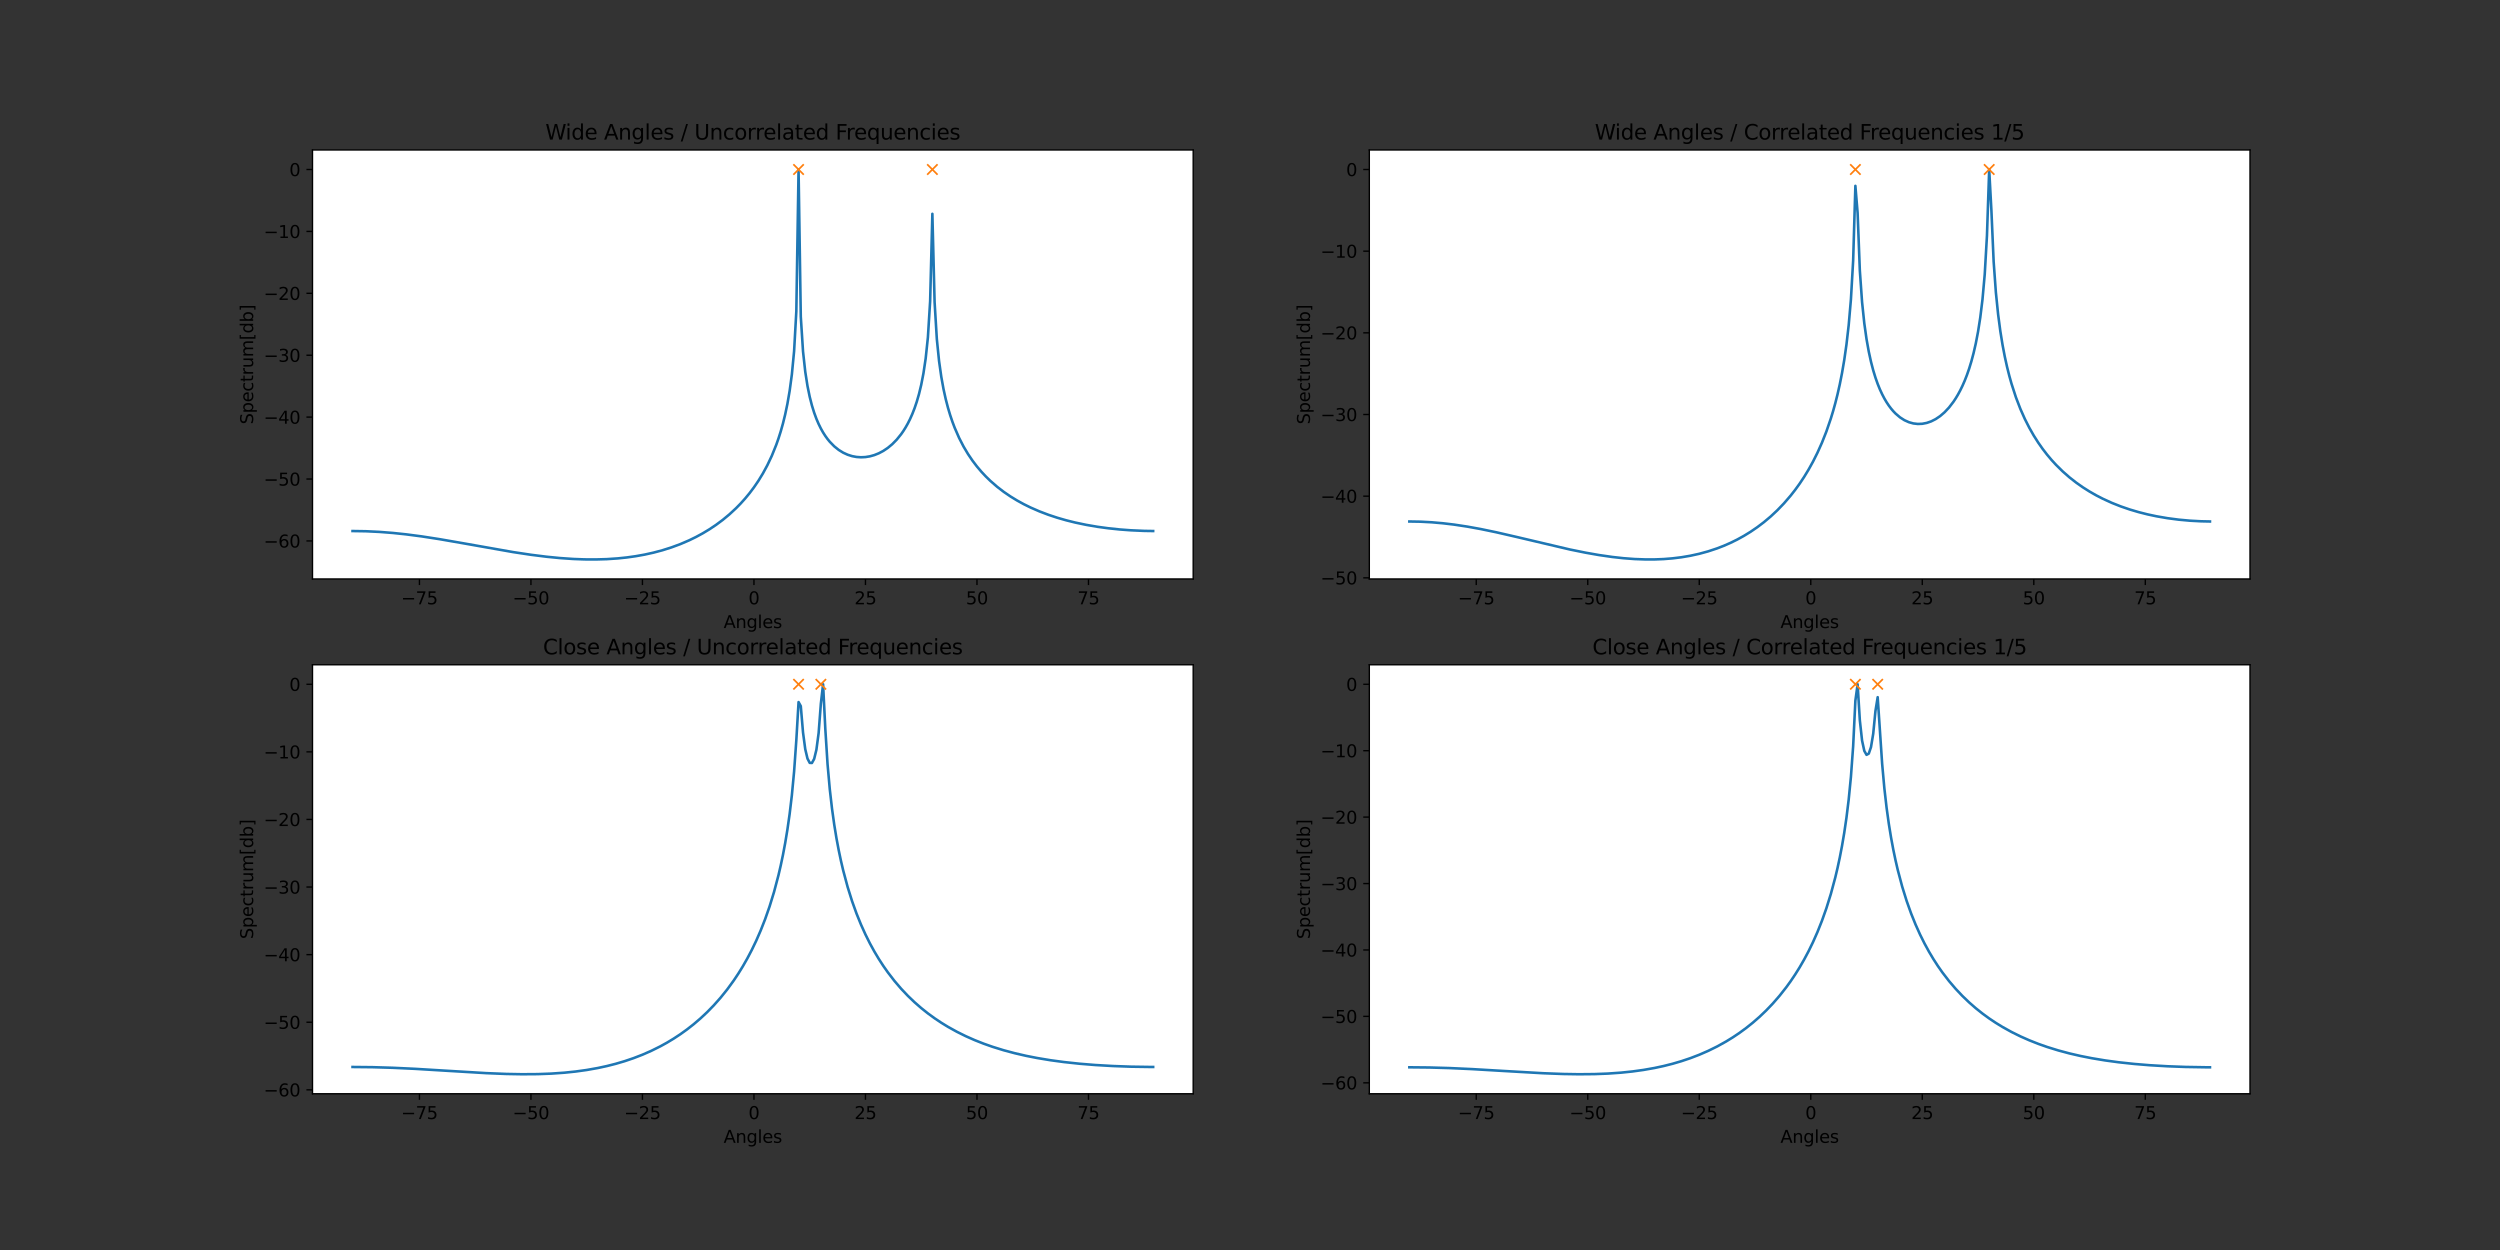 <?xml version="1.0" encoding="utf-8" standalone="no"?>
<!DOCTYPE svg PUBLIC "-//W3C//DTD SVG 1.1//EN"
  "http://www.w3.org/Graphics/SVG/1.1/DTD/svg11.dtd">
<svg height="720pt" version="1.1" viewBox="0 0 1440 720" width="1440pt" xmlns="http://www.w3.org/2000/svg" xmlns:xlink="http://www.w3.org/1999/xlink">
 <rect x="0" y="0" width="1440" height="720" fill="#333333" stroke="none"/>
 <defs>
  <style type="text/css">*{stroke-linecap:butt;stroke-linejoin:round;}</style>
 </defs>
 <g id="figure_1">
  <g id="patch_1">
   <path d="M 0 720 
L 1440 720 
L 1440 0 
L 0 0 
z
" style="fill:none;"/>
  </g>
  <g id="axes_1">
   <g id="patch_2">
    <path d="M 180 333.491 
L 687.273 333.491 
L 687.273 86.4 
L 180 86.4 
z
" style="fill:#ffffff;"/>
   </g>
   <g id="matplotlib.axis_1">
    <g id="xtick_1">
     <g id="line2d_1">
      <defs>
       <path d="M 0 0 
L 0 3.5 
" id="m52130b3ae8" style="stroke:#000000;stroke-width:0.8;"/>
      </defs>
      <g>
       <use style="stroke:#000000;stroke-width:0.8;" x="241.595" xlink:href="#m52130b3ae8" y="333.491"/>
      </g>
     </g>
     <g id="text_1">
      <!-- −75 -->
      <g transform="translate(231.042 348.089)scale(0.1 -0.1)">
       <defs>
        <path d="M 678 2272 
L 4684 2272 
L 4684 1741 
L 678 1741 
L 678 2272 
z
" id="DejaVuSans-2212" transform="scale(0.016)"/>
        <path d="M 525 4666 
L 3525 4666 
L 3525 4397 
L 1831 0 
L 1172 0 
L 2766 4134 
L 525 4134 
L 525 4666 
z
" id="DejaVuSans-37" transform="scale(0.016)"/>
        <path d="M 691 4666 
L 3169 4666 
L 3169 4134 
L 1269 4134 
L 1269 2991 
Q 1406 3038 1543 3061 
Q 1681 3084 1819 3084 
Q 2600 3084 3056 2656 
Q 3513 2228 3513 1497 
Q 3513 744 3044 326 
Q 2575 -91 1722 -91 
Q 1428 -91 1123 -41 
Q 819 9 494 109 
L 494 744 
Q 775 591 1075 516 
Q 1375 441 1709 441 
Q 2250 441 2565 725 
Q 2881 1009 2881 1497 
Q 2881 1984 2565 2268 
Q 2250 2553 1709 2553 
Q 1456 2553 1204 2497 
Q 953 2441 691 2322 
L 691 4666 
z
" id="DejaVuSans-35" transform="scale(0.016)"/>
       </defs>
       <use xlink:href="#DejaVuSans-2212"/>
       <use x="83.789" xlink:href="#DejaVuSans-37"/>
       <use x="147.412" xlink:href="#DejaVuSans-35"/>
      </g>
     </g>
    </g>
    <g id="xtick_2">
     <g id="line2d_2">
      <g>
       <use style="stroke:#000000;stroke-width:0.8;" x="305.823" xlink:href="#m52130b3ae8" y="333.491"/>
      </g>
     </g>
     <g id="text_2">
      <!-- −50 -->
      <g transform="translate(295.27 348.089)scale(0.1 -0.1)">
       <defs>
        <path d="M 2034 4250 
Q 1547 4250 1301 3770 
Q 1056 3291 1056 2328 
Q 1056 1369 1301 889 
Q 1547 409 2034 409 
Q 2525 409 2770 889 
Q 3016 1369 3016 2328 
Q 3016 3291 2770 3770 
Q 2525 4250 2034 4250 
z
M 2034 4750 
Q 2819 4750 3233 4129 
Q 3647 3509 3647 2328 
Q 3647 1150 3233 529 
Q 2819 -91 2034 -91 
Q 1250 -91 836 529 
Q 422 1150 422 2328 
Q 422 3509 836 4129 
Q 1250 4750 2034 4750 
z
" id="DejaVuSans-30" transform="scale(0.016)"/>
       </defs>
       <use xlink:href="#DejaVuSans-2212"/>
       <use x="83.789" xlink:href="#DejaVuSans-35"/>
       <use x="147.412" xlink:href="#DejaVuSans-30"/>
      </g>
     </g>
    </g>
    <g id="xtick_3">
     <g id="line2d_3">
      <g>
       <use style="stroke:#000000;stroke-width:0.8;" x="370.051" xlink:href="#m52130b3ae8" y="333.491"/>
      </g>
     </g>
     <g id="text_3">
      <!-- −25 -->
      <g transform="translate(359.498 348.089)scale(0.1 -0.1)">
       <defs>
        <path d="M 1228 531 
L 3431 531 
L 3431 0 
L 469 0 
L 469 531 
Q 828 903 1448 1529 
Q 2069 2156 2228 2338 
Q 2531 2678 2651 2914 
Q 2772 3150 2772 3378 
Q 2772 3750 2511 3984 
Q 2250 4219 1831 4219 
Q 1534 4219 1204 4116 
Q 875 4013 500 3803 
L 500 4441 
Q 881 4594 1212 4672 
Q 1544 4750 1819 4750 
Q 2544 4750 2975 4387 
Q 3406 4025 3406 3419 
Q 3406 3131 3298 2873 
Q 3191 2616 2906 2266 
Q 2828 2175 2409 1742 
Q 1991 1309 1228 531 
z
" id="DejaVuSans-32" transform="scale(0.016)"/>
       </defs>
       <use xlink:href="#DejaVuSans-2212"/>
       <use x="83.789" xlink:href="#DejaVuSans-32"/>
       <use x="147.412" xlink:href="#DejaVuSans-35"/>
      </g>
     </g>
    </g>
    <g id="xtick_4">
     <g id="line2d_4">
      <g>
       <use style="stroke:#000000;stroke-width:0.8;" x="434.279" xlink:href="#m52130b3ae8" y="333.491"/>
      </g>
     </g>
     <g id="text_4">
      <!-- 0 -->
      <g transform="translate(431.097 348.089)scale(0.1 -0.1)">
       <use xlink:href="#DejaVuSans-30"/>
      </g>
     </g>
    </g>
    <g id="xtick_5">
     <g id="line2d_5">
      <g>
       <use style="stroke:#000000;stroke-width:0.8;" x="498.507" xlink:href="#m52130b3ae8" y="333.491"/>
      </g>
     </g>
     <g id="text_5">
      <!-- 25 -->
      <g transform="translate(492.144 348.089)scale(0.1 -0.1)">
       <use xlink:href="#DejaVuSans-32"/>
       <use x="63.623" xlink:href="#DejaVuSans-35"/>
      </g>
     </g>
    </g>
    <g id="xtick_6">
     <g id="line2d_6">
      <g>
       <use style="stroke:#000000;stroke-width:0.8;" x="562.735" xlink:href="#m52130b3ae8" y="333.491"/>
      </g>
     </g>
     <g id="text_6">
      <!-- 50 -->
      <g transform="translate(556.372 348.089)scale(0.1 -0.1)">
       <use xlink:href="#DejaVuSans-35"/>
       <use x="63.623" xlink:href="#DejaVuSans-30"/>
      </g>
     </g>
    </g>
    <g id="xtick_7">
     <g id="line2d_7">
      <g>
       <use style="stroke:#000000;stroke-width:0.8;" x="626.963" xlink:href="#m52130b3ae8" y="333.491"/>
      </g>
     </g>
     <g id="text_7">
      <!-- 75 -->
      <g transform="translate(620.6 348.089)scale(0.1 -0.1)">
       <use xlink:href="#DejaVuSans-37"/>
       <use x="63.623" xlink:href="#DejaVuSans-35"/>
      </g>
     </g>
    </g>
    <g id="text_8">
     <!-- Angles -->
     <g transform="translate(416.803 361.767)scale(0.1 -0.1)">
      <defs>
       <path d="M 2188 4044 
L 1331 1722 
L 3047 1722 
L 2188 4044 
z
M 1831 4666 
L 2547 4666 
L 4325 0 
L 3669 0 
L 3244 1197 
L 1141 1197 
L 716 0 
L 50 0 
L 1831 4666 
z
" id="DejaVuSans-41" transform="scale(0.016)"/>
       <path d="M 3513 2113 
L 3513 0 
L 2938 0 
L 2938 2094 
Q 2938 2591 2744 2837 
Q 2550 3084 2163 3084 
Q 1697 3084 1428 2787 
Q 1159 2491 1159 1978 
L 1159 0 
L 581 0 
L 581 3500 
L 1159 3500 
L 1159 2956 
Q 1366 3272 1645 3428 
Q 1925 3584 2291 3584 
Q 2894 3584 3203 3211 
Q 3513 2838 3513 2113 
z
" id="DejaVuSans-6e" transform="scale(0.016)"/>
       <path d="M 2906 1791 
Q 2906 2416 2648 2759 
Q 2391 3103 1925 3103 
Q 1463 3103 1205 2759 
Q 947 2416 947 1791 
Q 947 1169 1205 825 
Q 1463 481 1925 481 
Q 2391 481 2648 825 
Q 2906 1169 2906 1791 
z
M 3481 434 
Q 3481 -459 3084 -895 
Q 2688 -1331 1869 -1331 
Q 1566 -1331 1297 -1286 
Q 1028 -1241 775 -1147 
L 775 -588 
Q 1028 -725 1275 -790 
Q 1522 -856 1778 -856 
Q 2344 -856 2625 -561 
Q 2906 -266 2906 331 
L 2906 616 
Q 2728 306 2450 153 
Q 2172 0 1784 0 
Q 1141 0 747 490 
Q 353 981 353 1791 
Q 353 2603 747 3093 
Q 1141 3584 1784 3584 
Q 2172 3584 2450 3431 
Q 2728 3278 2906 2969 
L 2906 3500 
L 3481 3500 
L 3481 434 
z
" id="DejaVuSans-67" transform="scale(0.016)"/>
       <path d="M 603 4863 
L 1178 4863 
L 1178 0 
L 603 0 
L 603 4863 
z
" id="DejaVuSans-6c" transform="scale(0.016)"/>
       <path d="M 3597 1894 
L 3597 1613 
L 953 1613 
Q 991 1019 1311 708 
Q 1631 397 2203 397 
Q 2534 397 2845 478 
Q 3156 559 3463 722 
L 3463 178 
Q 3153 47 2828 -22 
Q 2503 -91 2169 -91 
Q 1331 -91 842 396 
Q 353 884 353 1716 
Q 353 2575 817 3079 
Q 1281 3584 2069 3584 
Q 2775 3584 3186 3129 
Q 3597 2675 3597 1894 
z
M 3022 2063 
Q 3016 2534 2758 2815 
Q 2500 3097 2075 3097 
Q 1594 3097 1305 2825 
Q 1016 2553 972 2059 
L 3022 2063 
z
" id="DejaVuSans-65" transform="scale(0.016)"/>
       <path d="M 2834 3397 
L 2834 2853 
Q 2591 2978 2328 3040 
Q 2066 3103 1784 3103 
Q 1356 3103 1142 2972 
Q 928 2841 928 2578 
Q 928 2378 1081 2264 
Q 1234 2150 1697 2047 
L 1894 2003 
Q 2506 1872 2764 1633 
Q 3022 1394 3022 966 
Q 3022 478 2636 193 
Q 2250 -91 1575 -91 
Q 1294 -91 989 -36 
Q 684 19 347 128 
L 347 722 
Q 666 556 975 473 
Q 1284 391 1588 391 
Q 1994 391 2212 530 
Q 2431 669 2431 922 
Q 2431 1156 2273 1281 
Q 2116 1406 1581 1522 
L 1381 1569 
Q 847 1681 609 1914 
Q 372 2147 372 2553 
Q 372 3047 722 3315 
Q 1072 3584 1716 3584 
Q 2034 3584 2315 3537 
Q 2597 3491 2834 3397 
z
" id="DejaVuSans-73" transform="scale(0.016)"/>
      </defs>
      <use xlink:href="#DejaVuSans-41"/>
      <use x="68.408" xlink:href="#DejaVuSans-6e"/>
      <use x="131.787" xlink:href="#DejaVuSans-67"/>
      <use x="195.264" xlink:href="#DejaVuSans-6c"/>
      <use x="223.047" xlink:href="#DejaVuSans-65"/>
      <use x="284.57" xlink:href="#DejaVuSans-73"/>
     </g>
    </g>
   </g>
   <g id="matplotlib.axis_2">
    <g id="ytick_1">
     <g id="line2d_8">
      <defs>
       <path d="M 0 0 
L -3.5 0 
" id="mb3569733a2" style="stroke:#000000;stroke-width:0.8;"/>
      </defs>
      <g>
       <use style="stroke:#000000;stroke-width:0.8;" x="180" xlink:href="#mb3569733a2" y="311.581"/>
      </g>
     </g>
     <g id="text_9">
      <!-- −60 -->
      <g transform="translate(151.895 315.38)scale(0.1 -0.1)">
       <defs>
        <path d="M 2113 2584 
Q 1688 2584 1439 2293 
Q 1191 2003 1191 1497 
Q 1191 994 1439 701 
Q 1688 409 2113 409 
Q 2538 409 2786 701 
Q 3034 994 3034 1497 
Q 3034 2003 2786 2293 
Q 2538 2584 2113 2584 
z
M 3366 4563 
L 3366 3988 
Q 3128 4100 2886 4159 
Q 2644 4219 2406 4219 
Q 1781 4219 1451 3797 
Q 1122 3375 1075 2522 
Q 1259 2794 1537 2939 
Q 1816 3084 2150 3084 
Q 2853 3084 3261 2657 
Q 3669 2231 3669 1497 
Q 3669 778 3244 343 
Q 2819 -91 2113 -91 
Q 1303 -91 875 529 
Q 447 1150 447 2328 
Q 447 3434 972 4092 
Q 1497 4750 2381 4750 
Q 2619 4750 2861 4703 
Q 3103 4656 3366 4563 
z
" id="DejaVuSans-36" transform="scale(0.016)"/>
       </defs>
       <use xlink:href="#DejaVuSans-2212"/>
       <use x="83.789" xlink:href="#DejaVuSans-36"/>
       <use x="147.412" xlink:href="#DejaVuSans-30"/>
      </g>
     </g>
    </g>
    <g id="ytick_2">
     <g id="line2d_9">
      <g>
       <use style="stroke:#000000;stroke-width:0.8;" x="180" xlink:href="#mb3569733a2" y="275.923"/>
      </g>
     </g>
     <g id="text_10">
      <!-- −50 -->
      <g transform="translate(151.895 279.722)scale(0.1 -0.1)">
       <use xlink:href="#DejaVuSans-2212"/>
       <use x="83.789" xlink:href="#DejaVuSans-35"/>
       <use x="147.412" xlink:href="#DejaVuSans-30"/>
      </g>
     </g>
    </g>
    <g id="ytick_3">
     <g id="line2d_10">
      <g>
       <use style="stroke:#000000;stroke-width:0.8;" x="180" xlink:href="#mb3569733a2" y="240.264"/>
      </g>
     </g>
     <g id="text_11">
      <!-- −40 -->
      <g transform="translate(151.895 244.064)scale(0.1 -0.1)">
       <defs>
        <path d="M 2419 4116 
L 825 1625 
L 2419 1625 
L 2419 4116 
z
M 2253 4666 
L 3047 4666 
L 3047 1625 
L 3713 1625 
L 3713 1100 
L 3047 1100 
L 3047 0 
L 2419 0 
L 2419 1100 
L 313 1100 
L 313 1709 
L 2253 4666 
z
" id="DejaVuSans-34" transform="scale(0.016)"/>
       </defs>
       <use xlink:href="#DejaVuSans-2212"/>
       <use x="83.789" xlink:href="#DejaVuSans-34"/>
       <use x="147.412" xlink:href="#DejaVuSans-30"/>
      </g>
     </g>
    </g>
    <g id="ytick_4">
     <g id="line2d_11">
      <g>
       <use style="stroke:#000000;stroke-width:0.8;" x="180" xlink:href="#mb3569733a2" y="204.606"/>
      </g>
     </g>
     <g id="text_12">
      <!-- −30 -->
      <g transform="translate(151.895 208.405)scale(0.1 -0.1)">
       <defs>
        <path d="M 2597 2516 
Q 3050 2419 3304 2112 
Q 3559 1806 3559 1356 
Q 3559 666 3084 287 
Q 2609 -91 1734 -91 
Q 1441 -91 1130 -33 
Q 819 25 488 141 
L 488 750 
Q 750 597 1062 519 
Q 1375 441 1716 441 
Q 2309 441 2620 675 
Q 2931 909 2931 1356 
Q 2931 1769 2642 2001 
Q 2353 2234 1838 2234 
L 1294 2234 
L 1294 2753 
L 1863 2753 
Q 2328 2753 2575 2939 
Q 2822 3125 2822 3475 
Q 2822 3834 2567 4026 
Q 2313 4219 1838 4219 
Q 1578 4219 1281 4162 
Q 984 4106 628 3988 
L 628 4550 
Q 988 4650 1302 4700 
Q 1616 4750 1894 4750 
Q 2613 4750 3031 4423 
Q 3450 4097 3450 3541 
Q 3450 3153 3228 2886 
Q 3006 2619 2597 2516 
z
" id="DejaVuSans-33" transform="scale(0.016)"/>
       </defs>
       <use xlink:href="#DejaVuSans-2212"/>
       <use x="83.789" xlink:href="#DejaVuSans-33"/>
       <use x="147.412" xlink:href="#DejaVuSans-30"/>
      </g>
     </g>
    </g>
    <g id="ytick_5">
     <g id="line2d_12">
      <g>
       <use style="stroke:#000000;stroke-width:0.8;" x="180" xlink:href="#mb3569733a2" y="168.948"/>
      </g>
     </g>
     <g id="text_13">
      <!-- −20 -->
      <g transform="translate(151.895 172.747)scale(0.1 -0.1)">
       <use xlink:href="#DejaVuSans-2212"/>
       <use x="83.789" xlink:href="#DejaVuSans-32"/>
       <use x="147.412" xlink:href="#DejaVuSans-30"/>
      </g>
     </g>
    </g>
    <g id="ytick_6">
     <g id="line2d_13">
      <g>
       <use style="stroke:#000000;stroke-width:0.8;" x="180" xlink:href="#mb3569733a2" y="133.29"/>
      </g>
     </g>
     <g id="text_14">
      <!-- −10 -->
      <g transform="translate(151.895 137.089)scale(0.1 -0.1)">
       <defs>
        <path d="M 794 531 
L 1825 531 
L 1825 4091 
L 703 3866 
L 703 4441 
L 1819 4666 
L 2450 4666 
L 2450 531 
L 3481 531 
L 3481 0 
L 794 0 
L 794 531 
z
" id="DejaVuSans-31" transform="scale(0.016)"/>
       </defs>
       <use xlink:href="#DejaVuSans-2212"/>
       <use x="83.789" xlink:href="#DejaVuSans-31"/>
       <use x="147.412" xlink:href="#DejaVuSans-30"/>
      </g>
     </g>
    </g>
    <g id="ytick_7">
     <g id="line2d_14">
      <g>
       <use style="stroke:#000000;stroke-width:0.8;" x="180" xlink:href="#mb3569733a2" y="97.631"/>
      </g>
     </g>
     <g id="text_15">
      <!-- 0 -->
      <g transform="translate(166.637 101.431)scale(0.1 -0.1)">
       <use xlink:href="#DejaVuSans-30"/>
      </g>
     </g>
    </g>
    <g id="text_16">
     <!-- Spectrum[db] -->
     <g transform="translate(145.816 244.424)rotate(-90)scale(0.1 -0.1)">
      <defs>
       <path d="M 3425 4513 
L 3425 3897 
Q 3066 4069 2747 4153 
Q 2428 4238 2131 4238 
Q 1616 4238 1336 4038 
Q 1056 3838 1056 3469 
Q 1056 3159 1242 3001 
Q 1428 2844 1947 2747 
L 2328 2669 
Q 3034 2534 3370 2195 
Q 3706 1856 3706 1288 
Q 3706 609 3251 259 
Q 2797 -91 1919 -91 
Q 1588 -91 1214 -16 
Q 841 59 441 206 
L 441 856 
Q 825 641 1194 531 
Q 1563 422 1919 422 
Q 2459 422 2753 634 
Q 3047 847 3047 1241 
Q 3047 1584 2836 1778 
Q 2625 1972 2144 2069 
L 1759 2144 
Q 1053 2284 737 2584 
Q 422 2884 422 3419 
Q 422 4038 858 4394 
Q 1294 4750 2059 4750 
Q 2388 4750 2728 4690 
Q 3069 4631 3425 4513 
z
" id="DejaVuSans-53" transform="scale(0.016)"/>
       <path d="M 1159 525 
L 1159 -1331 
L 581 -1331 
L 581 3500 
L 1159 3500 
L 1159 2969 
Q 1341 3281 1617 3432 
Q 1894 3584 2278 3584 
Q 2916 3584 3314 3078 
Q 3713 2572 3713 1747 
Q 3713 922 3314 415 
Q 2916 -91 2278 -91 
Q 1894 -91 1617 61 
Q 1341 213 1159 525 
z
M 3116 1747 
Q 3116 2381 2855 2742 
Q 2594 3103 2138 3103 
Q 1681 3103 1420 2742 
Q 1159 2381 1159 1747 
Q 1159 1113 1420 752 
Q 1681 391 2138 391 
Q 2594 391 2855 752 
Q 3116 1113 3116 1747 
z
" id="DejaVuSans-70" transform="scale(0.016)"/>
       <path d="M 3122 3366 
L 3122 2828 
Q 2878 2963 2633 3030 
Q 2388 3097 2138 3097 
Q 1578 3097 1268 2742 
Q 959 2388 959 1747 
Q 959 1106 1268 751 
Q 1578 397 2138 397 
Q 2388 397 2633 464 
Q 2878 531 3122 666 
L 3122 134 
Q 2881 22 2623 -34 
Q 2366 -91 2075 -91 
Q 1284 -91 818 406 
Q 353 903 353 1747 
Q 353 2603 823 3093 
Q 1294 3584 2113 3584 
Q 2378 3584 2631 3529 
Q 2884 3475 3122 3366 
z
" id="DejaVuSans-63" transform="scale(0.016)"/>
       <path d="M 1172 4494 
L 1172 3500 
L 2356 3500 
L 2356 3053 
L 1172 3053 
L 1172 1153 
Q 1172 725 1289 603 
Q 1406 481 1766 481 
L 2356 481 
L 2356 0 
L 1766 0 
Q 1100 0 847 248 
Q 594 497 594 1153 
L 594 3053 
L 172 3053 
L 172 3500 
L 594 3500 
L 594 4494 
L 1172 4494 
z
" id="DejaVuSans-74" transform="scale(0.016)"/>
       <path d="M 2631 2963 
Q 2534 3019 2420 3045 
Q 2306 3072 2169 3072 
Q 1681 3072 1420 2755 
Q 1159 2438 1159 1844 
L 1159 0 
L 581 0 
L 581 3500 
L 1159 3500 
L 1159 2956 
Q 1341 3275 1631 3429 
Q 1922 3584 2338 3584 
Q 2397 3584 2469 3576 
Q 2541 3569 2628 3553 
L 2631 2963 
z
" id="DejaVuSans-72" transform="scale(0.016)"/>
       <path d="M 544 1381 
L 544 3500 
L 1119 3500 
L 1119 1403 
Q 1119 906 1312 657 
Q 1506 409 1894 409 
Q 2359 409 2629 706 
Q 2900 1003 2900 1516 
L 2900 3500 
L 3475 3500 
L 3475 0 
L 2900 0 
L 2900 538 
Q 2691 219 2414 64 
Q 2138 -91 1772 -91 
Q 1169 -91 856 284 
Q 544 659 544 1381 
z
M 1991 3584 
L 1991 3584 
z
" id="DejaVuSans-75" transform="scale(0.016)"/>
       <path d="M 3328 2828 
Q 3544 3216 3844 3400 
Q 4144 3584 4550 3584 
Q 5097 3584 5394 3201 
Q 5691 2819 5691 2113 
L 5691 0 
L 5113 0 
L 5113 2094 
Q 5113 2597 4934 2840 
Q 4756 3084 4391 3084 
Q 3944 3084 3684 2787 
Q 3425 2491 3425 1978 
L 3425 0 
L 2847 0 
L 2847 2094 
Q 2847 2600 2669 2842 
Q 2491 3084 2119 3084 
Q 1678 3084 1418 2786 
Q 1159 2488 1159 1978 
L 1159 0 
L 581 0 
L 581 3500 
L 1159 3500 
L 1159 2956 
Q 1356 3278 1631 3431 
Q 1906 3584 2284 3584 
Q 2666 3584 2933 3390 
Q 3200 3197 3328 2828 
z
" id="DejaVuSans-6d" transform="scale(0.016)"/>
       <path d="M 550 4863 
L 1875 4863 
L 1875 4416 
L 1125 4416 
L 1125 -397 
L 1875 -397 
L 1875 -844 
L 550 -844 
L 550 4863 
z
" id="DejaVuSans-5b" transform="scale(0.016)"/>
       <path d="M 2906 2969 
L 2906 4863 
L 3481 4863 
L 3481 0 
L 2906 0 
L 2906 525 
Q 2725 213 2448 61 
Q 2172 -91 1784 -91 
Q 1150 -91 751 415 
Q 353 922 353 1747 
Q 353 2572 751 3078 
Q 1150 3584 1784 3584 
Q 2172 3584 2448 3432 
Q 2725 3281 2906 2969 
z
M 947 1747 
Q 947 1113 1208 752 
Q 1469 391 1925 391 
Q 2381 391 2643 752 
Q 2906 1113 2906 1747 
Q 2906 2381 2643 2742 
Q 2381 3103 1925 3103 
Q 1469 3103 1208 2742 
Q 947 2381 947 1747 
z
" id="DejaVuSans-64" transform="scale(0.016)"/>
       <path d="M 3116 1747 
Q 3116 2381 2855 2742 
Q 2594 3103 2138 3103 
Q 1681 3103 1420 2742 
Q 1159 2381 1159 1747 
Q 1159 1113 1420 752 
Q 1681 391 2138 391 
Q 2594 391 2855 752 
Q 3116 1113 3116 1747 
z
M 1159 2969 
Q 1341 3281 1617 3432 
Q 1894 3584 2278 3584 
Q 2916 3584 3314 3078 
Q 3713 2572 3713 1747 
Q 3713 922 3314 415 
Q 2916 -91 2278 -91 
Q 1894 -91 1617 61 
Q 1341 213 1159 525 
L 1159 0 
L 581 0 
L 581 4863 
L 1159 4863 
L 1159 2969 
z
" id="DejaVuSans-62" transform="scale(0.016)"/>
       <path d="M 1947 4863 
L 1947 -844 
L 622 -844 
L 622 -397 
L 1369 -397 
L 1369 4416 
L 622 4416 
L 622 4863 
L 1947 4863 
z
" id="DejaVuSans-5d" transform="scale(0.016)"/>
      </defs>
      <use xlink:href="#DejaVuSans-53"/>
      <use x="63.477" xlink:href="#DejaVuSans-70"/>
      <use x="126.953" xlink:href="#DejaVuSans-65"/>
      <use x="188.477" xlink:href="#DejaVuSans-63"/>
      <use x="243.457" xlink:href="#DejaVuSans-74"/>
      <use x="282.666" xlink:href="#DejaVuSans-72"/>
      <use x="323.779" xlink:href="#DejaVuSans-75"/>
      <use x="387.158" xlink:href="#DejaVuSans-6d"/>
      <use x="484.57" xlink:href="#DejaVuSans-5b"/>
      <use x="523.584" xlink:href="#DejaVuSans-64"/>
      <use x="587.061" xlink:href="#DejaVuSans-62"/>
      <use x="650.537" xlink:href="#DejaVuSans-5d"/>
     </g>
    </g>
   </g>
   <g id="line2d_15">
    <path clip-path="url(#p2084b1c422)" d="M 203.058 305.876 
L 210.765 306.001 
L 218.473 306.369 
L 226.18 306.97 
L 233.887 307.782 
L 242.879 308.962 
L 253.156 310.555 
L 266.001 312.785 
L 295.546 318.004 
L 305.823 319.552 
L 314.815 320.682 
L 322.522 321.441 
L 330.229 321.97 
L 336.652 322.211 
L 343.075 322.249 
L 349.498 322.062 
L 355.92 321.63 
L 361.059 321.091 
L 366.197 320.367 
L 371.335 319.443 
L 376.473 318.303 
L 381.612 316.931 
L 386.75 315.304 
L 391.888 313.4 
L 397.026 311.19 
L 400.88 309.31 
L 404.734 307.221 
L 408.587 304.902 
L 412.441 302.326 
L 416.295 299.463 
L 420.148 296.27 
L 424.002 292.698 
L 426.571 290.072 
L 429.14 287.22 
L 431.71 284.109 
L 434.279 280.697 
L 436.848 276.929 
L 439.417 272.728 
L 441.986 267.99 
L 444.555 262.56 
L 447.124 256.2 
L 448.409 252.556 
L 449.693 248.509 
L 450.978 243.954 
L 452.262 238.734 
L 453.547 232.61 
L 454.832 225.172 
L 456.116 215.653 
L 457.401 202.295 
L 458.685 179.291 
L 459.97 97.631 
L 461.254 182.418 
L 462.539 202.403 
L 463.824 214.107 
L 465.108 222.312 
L 466.393 228.57 
L 467.677 233.581 
L 468.962 237.722 
L 470.246 241.219 
L 471.531 244.22 
L 472.815 246.824 
L 474.1 249.102 
L 475.385 251.108 
L 476.669 252.882 
L 477.954 254.454 
L 480.523 257.086 
L 483.092 259.148 
L 485.661 260.736 
L 488.23 261.915 
L 490.799 262.731 
L 493.368 263.216 
L 495.938 263.39 
L 498.507 263.263 
L 501.076 262.842 
L 503.645 262.12 
L 506.214 261.088 
L 508.783 259.725 
L 511.352 258.001 
L 513.921 255.868 
L 516.49 253.262 
L 519.06 250.087 
L 520.344 248.243 
L 521.629 246.196 
L 522.913 243.916 
L 524.198 241.362 
L 525.482 238.48 
L 526.767 235.198 
L 528.052 231.413 
L 529.336 226.976 
L 530.621 221.653 
L 531.905 215.058 
L 533.19 206.465 
L 534.474 194.261 
L 535.759 173.486 
L 537.043 123.166 
L 538.328 174.053 
L 539.613 195.28 
L 540.897 207.961 
L 542.182 217.04 
L 543.466 224.127 
L 544.751 229.945 
L 546.035 234.884 
L 547.32 239.175 
L 548.604 242.969 
L 549.889 246.369 
L 552.458 252.262 
L 555.027 257.246 
L 557.596 261.556 
L 560.166 265.344 
L 562.735 268.715 
L 565.304 271.743 
L 567.873 274.485 
L 570.442 276.982 
L 574.296 280.339 
L 578.149 283.304 
L 582.003 285.94 
L 585.857 288.296 
L 589.71 290.409 
L 593.564 292.309 
L 598.702 294.553 
L 603.841 296.508 
L 608.979 298.21 
L 614.117 299.69 
L 619.255 300.971 
L 625.678 302.322 
L 632.101 303.425 
L 638.524 304.302 
L 644.946 304.974 
L 651.369 305.454 
L 659.077 305.79 
L 664.215 305.873 
L 664.215 305.873 
" style="fill:none;stroke:#1f77b4;stroke-linecap:square;stroke-width:1.5;"/>
   </g>
   <g id="line2d_16">
    <defs>
     <path d="M -3 3 
L 3 -3 
M -3 -3 
L 3 3 
" id="m70387d421e" style="stroke:#ff7f0e;"/>
    </defs>
    <g clip-path="url(#p2084b1c422)">
     <use style="fill:#ff7f0e;stroke:#ff7f0e;" x="459.97" xlink:href="#m70387d421e" y="97.631"/>
     <use style="fill:#ff7f0e;stroke:#ff7f0e;" x="537.043" xlink:href="#m70387d421e" y="97.631"/>
    </g>
   </g>
   <g id="patch_3">
    <path d="M 180 333.491 
L 180 86.4 
" style="fill:none;stroke:#000000;stroke-linecap:square;stroke-linejoin:miter;stroke-width:0.8;"/>
   </g>
   <g id="patch_4">
    <path d="M 687.273 333.491 
L 687.273 86.4 
" style="fill:none;stroke:#000000;stroke-linecap:square;stroke-linejoin:miter;stroke-width:0.8;"/>
   </g>
   <g id="patch_5">
    <path d="M 180 333.491 
L 687.273 333.491 
" style="fill:none;stroke:#000000;stroke-linecap:square;stroke-linejoin:miter;stroke-width:0.8;"/>
   </g>
   <g id="patch_6">
    <path d="M 180 86.4 
L 687.273 86.4 
" style="fill:none;stroke:#000000;stroke-linecap:square;stroke-linejoin:miter;stroke-width:0.8;"/>
   </g>
   <g id="text_17">
    <!-- Wide Angles / Uncorrelated Frequencies -->
    <g transform="translate(314.147 80.4)scale(0.12 -0.12)">
     <defs>
      <path d="M 213 4666 
L 850 4666 
L 1831 722 
L 2809 4666 
L 3519 4666 
L 4500 722 
L 5478 4666 
L 6119 4666 
L 4947 0 
L 4153 0 
L 3169 4050 
L 2175 0 
L 1381 0 
L 213 4666 
z
" id="DejaVuSans-57" transform="scale(0.016)"/>
      <path d="M 603 3500 
L 1178 3500 
L 1178 0 
L 603 0 
L 603 3500 
z
M 603 4863 
L 1178 4863 
L 1178 4134 
L 603 4134 
L 603 4863 
z
" id="DejaVuSans-69" transform="scale(0.016)"/>
      <path id="DejaVuSans-20" transform="scale(0.016)"/>
      <path d="M 1625 4666 
L 2156 4666 
L 531 -594 
L 0 -594 
L 1625 4666 
z
" id="DejaVuSans-2f" transform="scale(0.016)"/>
      <path d="M 556 4666 
L 1191 4666 
L 1191 1831 
Q 1191 1081 1462 751 
Q 1734 422 2344 422 
Q 2950 422 3222 751 
Q 3494 1081 3494 1831 
L 3494 4666 
L 4128 4666 
L 4128 1753 
Q 4128 841 3676 375 
Q 3225 -91 2344 -91 
Q 1459 -91 1007 375 
Q 556 841 556 1753 
L 556 4666 
z
" id="DejaVuSans-55" transform="scale(0.016)"/>
      <path d="M 1959 3097 
Q 1497 3097 1228 2736 
Q 959 2375 959 1747 
Q 959 1119 1226 758 
Q 1494 397 1959 397 
Q 2419 397 2687 759 
Q 2956 1122 2956 1747 
Q 2956 2369 2687 2733 
Q 2419 3097 1959 3097 
z
M 1959 3584 
Q 2709 3584 3137 3096 
Q 3566 2609 3566 1747 
Q 3566 888 3137 398 
Q 2709 -91 1959 -91 
Q 1206 -91 779 398 
Q 353 888 353 1747 
Q 353 2609 779 3096 
Q 1206 3584 1959 3584 
z
" id="DejaVuSans-6f" transform="scale(0.016)"/>
      <path d="M 2194 1759 
Q 1497 1759 1228 1600 
Q 959 1441 959 1056 
Q 959 750 1161 570 
Q 1363 391 1709 391 
Q 2188 391 2477 730 
Q 2766 1069 2766 1631 
L 2766 1759 
L 2194 1759 
z
M 3341 1997 
L 3341 0 
L 2766 0 
L 2766 531 
Q 2569 213 2275 61 
Q 1981 -91 1556 -91 
Q 1019 -91 701 211 
Q 384 513 384 1019 
Q 384 1609 779 1909 
Q 1175 2209 1959 2209 
L 2766 2209 
L 2766 2266 
Q 2766 2663 2505 2880 
Q 2244 3097 1772 3097 
Q 1472 3097 1187 3025 
Q 903 2953 641 2809 
L 641 3341 
Q 956 3463 1253 3523 
Q 1550 3584 1831 3584 
Q 2591 3584 2966 3190 
Q 3341 2797 3341 1997 
z
" id="DejaVuSans-61" transform="scale(0.016)"/>
      <path d="M 628 4666 
L 3309 4666 
L 3309 4134 
L 1259 4134 
L 1259 2759 
L 3109 2759 
L 3109 2228 
L 1259 2228 
L 1259 0 
L 628 0 
L 628 4666 
z
" id="DejaVuSans-46" transform="scale(0.016)"/>
      <path d="M 947 1747 
Q 947 1113 1208 752 
Q 1469 391 1925 391 
Q 2381 391 2643 752 
Q 2906 1113 2906 1747 
Q 2906 2381 2643 2742 
Q 2381 3103 1925 3103 
Q 1469 3103 1208 2742 
Q 947 2381 947 1747 
z
M 2906 525 
Q 2725 213 2448 61 
Q 2172 -91 1784 -91 
Q 1150 -91 751 415 
Q 353 922 353 1747 
Q 353 2572 751 3078 
Q 1150 3584 1784 3584 
Q 2172 3584 2448 3432 
Q 2725 3281 2906 2969 
L 2906 3500 
L 3481 3500 
L 3481 -1331 
L 2906 -1331 
L 2906 525 
z
" id="DejaVuSans-71" transform="scale(0.016)"/>
     </defs>
     <use xlink:href="#DejaVuSans-57"/>
     <use x="96.627" xlink:href="#DejaVuSans-69"/>
     <use x="124.41" xlink:href="#DejaVuSans-64"/>
     <use x="187.887" xlink:href="#DejaVuSans-65"/>
     <use x="249.41" xlink:href="#DejaVuSans-20"/>
     <use x="281.197" xlink:href="#DejaVuSans-41"/>
     <use x="349.605" xlink:href="#DejaVuSans-6e"/>
     <use x="412.984" xlink:href="#DejaVuSans-67"/>
     <use x="476.461" xlink:href="#DejaVuSans-6c"/>
     <use x="504.244" xlink:href="#DejaVuSans-65"/>
     <use x="565.768" xlink:href="#DejaVuSans-73"/>
     <use x="617.867" xlink:href="#DejaVuSans-20"/>
     <use x="649.654" xlink:href="#DejaVuSans-2f"/>
     <use x="683.346" xlink:href="#DejaVuSans-20"/>
     <use x="715.133" xlink:href="#DejaVuSans-55"/>
     <use x="788.326" xlink:href="#DejaVuSans-6e"/>
     <use x="851.705" xlink:href="#DejaVuSans-63"/>
     <use x="906.686" xlink:href="#DejaVuSans-6f"/>
     <use x="967.867" xlink:href="#DejaVuSans-72"/>
     <use x="1007.23" xlink:href="#DejaVuSans-72"/>
     <use x="1046.094" xlink:href="#DejaVuSans-65"/>
     <use x="1107.617" xlink:href="#DejaVuSans-6c"/>
     <use x="1135.4" xlink:href="#DejaVuSans-61"/>
     <use x="1196.68" xlink:href="#DejaVuSans-74"/>
     <use x="1235.889" xlink:href="#DejaVuSans-65"/>
     <use x="1297.412" xlink:href="#DejaVuSans-64"/>
     <use x="1360.889" xlink:href="#DejaVuSans-20"/>
     <use x="1392.676" xlink:href="#DejaVuSans-46"/>
     <use x="1442.945" xlink:href="#DejaVuSans-72"/>
     <use x="1481.809" xlink:href="#DejaVuSans-65"/>
     <use x="1543.332" xlink:href="#DejaVuSans-71"/>
     <use x="1606.809" xlink:href="#DejaVuSans-75"/>
     <use x="1670.188" xlink:href="#DejaVuSans-65"/>
     <use x="1731.711" xlink:href="#DejaVuSans-6e"/>
     <use x="1795.09" xlink:href="#DejaVuSans-63"/>
     <use x="1850.07" xlink:href="#DejaVuSans-69"/>
     <use x="1877.854" xlink:href="#DejaVuSans-65"/>
     <use x="1939.377" xlink:href="#DejaVuSans-73"/>
    </g>
   </g>
  </g>
  <g id="axes_2">
   <g id="patch_7">
    <path d="M 788.727 333.491 
L 1296 333.491 
L 1296 86.4 
L 788.727 86.4 
z
" style="fill:#ffffff;"/>
   </g>
   <g id="matplotlib.axis_3">
    <g id="xtick_8">
     <g id="line2d_17">
      <g>
       <use style="stroke:#000000;stroke-width:0.8;" x="850.322" xlink:href="#m52130b3ae8" y="333.491"/>
      </g>
     </g>
     <g id="text_18">
      <!-- −75 -->
      <g transform="translate(839.77 348.089)scale(0.1 -0.1)">
       <use xlink:href="#DejaVuSans-2212"/>
       <use x="83.789" xlink:href="#DejaVuSans-37"/>
       <use x="147.412" xlink:href="#DejaVuSans-35"/>
      </g>
     </g>
    </g>
    <g id="xtick_9">
     <g id="line2d_18">
      <g>
       <use style="stroke:#000000;stroke-width:0.8;" x="914.55" xlink:href="#m52130b3ae8" y="333.491"/>
      </g>
     </g>
     <g id="text_19">
      <!-- −50 -->
      <g transform="translate(903.998 348.089)scale(0.1 -0.1)">
       <use xlink:href="#DejaVuSans-2212"/>
       <use x="83.789" xlink:href="#DejaVuSans-35"/>
       <use x="147.412" xlink:href="#DejaVuSans-30"/>
      </g>
     </g>
    </g>
    <g id="xtick_10">
     <g id="line2d_19">
      <g>
       <use style="stroke:#000000;stroke-width:0.8;" x="978.778" xlink:href="#m52130b3ae8" y="333.491"/>
      </g>
     </g>
     <g id="text_20">
      <!-- −25 -->
      <g transform="translate(968.226 348.089)scale(0.1 -0.1)">
       <use xlink:href="#DejaVuSans-2212"/>
       <use x="83.789" xlink:href="#DejaVuSans-32"/>
       <use x="147.412" xlink:href="#DejaVuSans-35"/>
      </g>
     </g>
    </g>
    <g id="xtick_11">
     <g id="line2d_20">
      <g>
       <use style="stroke:#000000;stroke-width:0.8;" x="1043.006" xlink:href="#m52130b3ae8" y="333.491"/>
      </g>
     </g>
     <g id="text_21">
      <!-- 0 -->
      <g transform="translate(1039.825 348.089)scale(0.1 -0.1)">
       <use xlink:href="#DejaVuSans-30"/>
      </g>
     </g>
    </g>
    <g id="xtick_12">
     <g id="line2d_21">
      <g>
       <use style="stroke:#000000;stroke-width:0.8;" x="1107.234" xlink:href="#m52130b3ae8" y="333.491"/>
      </g>
     </g>
     <g id="text_22">
      <!-- 25 -->
      <g transform="translate(1100.871 348.089)scale(0.1 -0.1)">
       <use xlink:href="#DejaVuSans-32"/>
       <use x="63.623" xlink:href="#DejaVuSans-35"/>
      </g>
     </g>
    </g>
    <g id="xtick_13">
     <g id="line2d_22">
      <g>
       <use style="stroke:#000000;stroke-width:0.8;" x="1171.462" xlink:href="#m52130b3ae8" y="333.491"/>
      </g>
     </g>
     <g id="text_23">
      <!-- 50 -->
      <g transform="translate(1165.099 348.089)scale(0.1 -0.1)">
       <use xlink:href="#DejaVuSans-35"/>
       <use x="63.623" xlink:href="#DejaVuSans-30"/>
      </g>
     </g>
    </g>
    <g id="xtick_14">
     <g id="line2d_23">
      <g>
       <use style="stroke:#000000;stroke-width:0.8;" x="1235.69" xlink:href="#m52130b3ae8" y="333.491"/>
      </g>
     </g>
     <g id="text_24">
      <!-- 75 -->
      <g transform="translate(1229.327 348.089)scale(0.1 -0.1)">
       <use xlink:href="#DejaVuSans-37"/>
       <use x="63.623" xlink:href="#DejaVuSans-35"/>
      </g>
     </g>
    </g>
    <g id="text_25">
     <!-- Angles -->
     <g transform="translate(1025.53 361.767)scale(0.1 -0.1)">
      <use xlink:href="#DejaVuSans-41"/>
      <use x="68.408" xlink:href="#DejaVuSans-6e"/>
      <use x="131.787" xlink:href="#DejaVuSans-67"/>
      <use x="195.264" xlink:href="#DejaVuSans-6c"/>
      <use x="223.047" xlink:href="#DejaVuSans-65"/>
      <use x="284.57" xlink:href="#DejaVuSans-73"/>
     </g>
    </g>
   </g>
   <g id="matplotlib.axis_4">
    <g id="ytick_8">
     <g id="line2d_24">
      <g>
       <use style="stroke:#000000;stroke-width:0.8;" x="788.727" xlink:href="#mb3569733a2" y="332.816"/>
      </g>
     </g>
     <g id="text_26">
      <!-- −50 -->
      <g transform="translate(760.623 336.615)scale(0.1 -0.1)">
       <use xlink:href="#DejaVuSans-2212"/>
       <use x="83.789" xlink:href="#DejaVuSans-35"/>
       <use x="147.412" xlink:href="#DejaVuSans-30"/>
      </g>
     </g>
    </g>
    <g id="ytick_9">
     <g id="line2d_25">
      <g>
       <use style="stroke:#000000;stroke-width:0.8;" x="788.727" xlink:href="#mb3569733a2" y="285.779"/>
      </g>
     </g>
     <g id="text_27">
      <!-- −40 -->
      <g transform="translate(760.623 289.578)scale(0.1 -0.1)">
       <use xlink:href="#DejaVuSans-2212"/>
       <use x="83.789" xlink:href="#DejaVuSans-34"/>
       <use x="147.412" xlink:href="#DejaVuSans-30"/>
      </g>
     </g>
    </g>
    <g id="ytick_10">
     <g id="line2d_26">
      <g>
       <use style="stroke:#000000;stroke-width:0.8;" x="788.727" xlink:href="#mb3569733a2" y="238.742"/>
      </g>
     </g>
     <g id="text_28">
      <!-- −30 -->
      <g transform="translate(760.623 242.541)scale(0.1 -0.1)">
       <use xlink:href="#DejaVuSans-2212"/>
       <use x="83.789" xlink:href="#DejaVuSans-33"/>
       <use x="147.412" xlink:href="#DejaVuSans-30"/>
      </g>
     </g>
    </g>
    <g id="ytick_11">
     <g id="line2d_27">
      <g>
       <use style="stroke:#000000;stroke-width:0.8;" x="788.727" xlink:href="#mb3569733a2" y="191.705"/>
      </g>
     </g>
     <g id="text_29">
      <!-- −20 -->
      <g transform="translate(760.623 195.504)scale(0.1 -0.1)">
       <use xlink:href="#DejaVuSans-2212"/>
       <use x="83.789" xlink:href="#DejaVuSans-32"/>
       <use x="147.412" xlink:href="#DejaVuSans-30"/>
      </g>
     </g>
    </g>
    <g id="ytick_12">
     <g id="line2d_28">
      <g>
       <use style="stroke:#000000;stroke-width:0.8;" x="788.727" xlink:href="#mb3569733a2" y="144.668"/>
      </g>
     </g>
     <g id="text_30">
      <!-- −10 -->
      <g transform="translate(760.623 148.467)scale(0.1 -0.1)">
       <use xlink:href="#DejaVuSans-2212"/>
       <use x="83.789" xlink:href="#DejaVuSans-31"/>
       <use x="147.412" xlink:href="#DejaVuSans-30"/>
      </g>
     </g>
    </g>
    <g id="ytick_13">
     <g id="line2d_29">
      <g>
       <use style="stroke:#000000;stroke-width:0.8;" x="788.727" xlink:href="#mb3569733a2" y="97.631"/>
      </g>
     </g>
     <g id="text_31">
      <!-- 0 -->
      <g transform="translate(775.365 101.431)scale(0.1 -0.1)">
       <use xlink:href="#DejaVuSans-30"/>
      </g>
     </g>
    </g>
    <g id="text_32">
     <!-- Spectrum[db] -->
     <g transform="translate(754.543 244.424)rotate(-90)scale(0.1 -0.1)">
      <use xlink:href="#DejaVuSans-53"/>
      <use x="63.477" xlink:href="#DejaVuSans-70"/>
      <use x="126.953" xlink:href="#DejaVuSans-65"/>
      <use x="188.477" xlink:href="#DejaVuSans-63"/>
      <use x="243.457" xlink:href="#DejaVuSans-74"/>
      <use x="282.666" xlink:href="#DejaVuSans-72"/>
      <use x="323.779" xlink:href="#DejaVuSans-75"/>
      <use x="387.158" xlink:href="#DejaVuSans-6d"/>
      <use x="484.57" xlink:href="#DejaVuSans-5b"/>
      <use x="523.584" xlink:href="#DejaVuSans-64"/>
      <use x="587.061" xlink:href="#DejaVuSans-62"/>
      <use x="650.537" xlink:href="#DejaVuSans-5d"/>
     </g>
    </g>
   </g>
   <g id="line2d_30">
    <path clip-path="url(#pae69f262ae)" d="M 811.785 300.378 
L 818.208 300.493 
L 824.631 300.835 
L 831.054 301.396 
L 837.476 302.162 
L 845.184 303.329 
L 852.891 304.729 
L 861.883 306.598 
L 873.444 309.258 
L 904.273 316.517 
L 913.265 318.344 
L 920.973 319.7 
L 928.68 320.813 
L 935.103 321.524 
L 941.526 322.009 
L 947.948 322.242 
L 953.087 322.23 
L 958.225 322.026 
L 963.363 321.616 
L 968.501 320.983 
L 973.64 320.11 
L 978.778 318.981 
L 983.916 317.575 
L 989.054 315.869 
L 992.908 314.377 
L 996.762 312.69 
L 1000.615 310.795 
L 1004.469 308.674 
L 1008.323 306.31 
L 1012.176 303.681 
L 1016.03 300.761 
L 1019.884 297.521 
L 1023.738 293.921 
L 1027.591 289.914 
L 1031.445 285.44 
L 1034.014 282.16 
L 1036.583 278.607 
L 1039.152 274.745 
L 1041.721 270.527 
L 1044.29 265.893 
L 1046.86 260.762 
L 1049.429 255.026 
L 1051.998 248.532 
L 1054.567 241.05 
L 1055.852 236.833 
L 1057.136 232.219 
L 1058.421 227.121 
L 1059.705 221.419 
L 1060.99 214.942 
L 1062.274 207.432 
L 1063.559 198.471 
L 1064.843 187.321 
L 1066.128 172.478 
L 1067.413 150.11 
L 1068.697 107.057 
L 1069.982 122.653 
L 1071.266 155.857 
L 1072.551 174.008 
L 1073.835 186.228 
L 1075.12 195.33 
L 1076.404 202.508 
L 1077.689 208.379 
L 1078.974 213.301 
L 1080.258 217.5 
L 1081.543 221.129 
L 1082.827 224.294 
L 1084.112 227.074 
L 1085.396 229.528 
L 1086.681 231.701 
L 1087.966 233.627 
L 1089.25 235.336 
L 1090.535 236.85 
L 1091.819 238.187 
L 1094.388 240.389 
L 1096.957 242.037 
L 1099.527 243.194 
L 1102.096 243.905 
L 1104.665 244.2 
L 1107.234 244.095 
L 1109.803 243.599 
L 1112.372 242.706 
L 1114.941 241.404 
L 1117.51 239.669 
L 1120.08 237.461 
L 1122.649 234.722 
L 1125.218 231.371 
L 1126.502 229.429 
L 1127.787 227.285 
L 1129.071 224.913 
L 1130.356 222.283 
L 1131.641 219.356 
L 1132.925 216.082 
L 1134.21 212.395 
L 1135.494 208.206 
L 1136.779 203.394 
L 1138.063 197.781 
L 1139.348 191.096 
L 1140.632 182.903 
L 1141.917 172.42 
L 1143.202 158.054 
L 1144.486 135.818 
L 1145.771 97.631 
L 1147.055 121.344 
L 1148.34 150.682 
L 1149.624 168.447 
L 1150.909 181.035 
L 1152.194 190.777 
L 1153.478 198.727 
L 1154.763 205.442 
L 1156.047 211.257 
L 1157.332 216.385 
L 1158.616 220.969 
L 1161.185 228.895 
L 1163.755 235.581 
L 1166.324 241.352 
L 1168.893 246.417 
L 1171.462 250.92 
L 1174.031 254.961 
L 1176.6 258.617 
L 1179.169 261.945 
L 1181.738 264.989 
L 1184.308 267.786 
L 1188.161 271.579 
L 1192.015 274.957 
L 1195.869 277.978 
L 1199.722 280.69 
L 1203.576 283.129 
L 1207.43 285.328 
L 1211.283 287.31 
L 1216.422 289.653 
L 1221.56 291.69 
L 1226.698 293.456 
L 1231.836 294.978 
L 1236.974 296.279 
L 1242.113 297.376 
L 1248.536 298.486 
L 1254.958 299.327 
L 1261.381 299.915 
L 1267.804 300.263 
L 1272.942 300.374 
L 1272.942 300.374 
" style="fill:none;stroke:#1f77b4;stroke-linecap:square;stroke-width:1.5;"/>
   </g>
   <g id="line2d_31">
    <g clip-path="url(#pae69f262ae)">
     <use style="fill:#ff7f0e;stroke:#ff7f0e;" x="1068.697" xlink:href="#m70387d421e" y="97.631"/>
     <use style="fill:#ff7f0e;stroke:#ff7f0e;" x="1145.771" xlink:href="#m70387d421e" y="97.631"/>
    </g>
   </g>
   <g id="patch_8">
    <path d="M 788.727 333.491 
L 788.727 86.4 
" style="fill:none;stroke:#000000;stroke-linecap:square;stroke-linejoin:miter;stroke-width:0.8;"/>
   </g>
   <g id="patch_9">
    <path d="M 1296 333.491 
L 1296 86.4 
" style="fill:none;stroke:#000000;stroke-linecap:square;stroke-linejoin:miter;stroke-width:0.8;"/>
   </g>
   <g id="patch_10">
    <path d="M 788.727 333.491 
L 1296 333.491 
" style="fill:none;stroke:#000000;stroke-linecap:square;stroke-linejoin:miter;stroke-width:0.8;"/>
   </g>
   <g id="patch_11">
    <path d="M 788.727 86.4 
L 1296 86.4 
" style="fill:none;stroke:#000000;stroke-linecap:square;stroke-linejoin:miter;stroke-width:0.8;"/>
   </g>
   <g id="text_33">
    <!-- Wide Angles / Correlated Frequencies 1/5 -->
    <g transform="translate(918.615 80.4)scale(0.12 -0.12)">
     <defs>
      <path d="M 4122 4306 
L 4122 3641 
Q 3803 3938 3442 4084 
Q 3081 4231 2675 4231 
Q 1875 4231 1450 3742 
Q 1025 3253 1025 2328 
Q 1025 1406 1450 917 
Q 1875 428 2675 428 
Q 3081 428 3442 575 
Q 3803 722 4122 1019 
L 4122 359 
Q 3791 134 3420 21 
Q 3050 -91 2638 -91 
Q 1578 -91 968 557 
Q 359 1206 359 2328 
Q 359 3453 968 4101 
Q 1578 4750 2638 4750 
Q 3056 4750 3426 4639 
Q 3797 4528 4122 4306 
z
" id="DejaVuSans-43" transform="scale(0.016)"/>
     </defs>
     <use xlink:href="#DejaVuSans-57"/>
     <use x="96.627" xlink:href="#DejaVuSans-69"/>
     <use x="124.41" xlink:href="#DejaVuSans-64"/>
     <use x="187.887" xlink:href="#DejaVuSans-65"/>
     <use x="249.41" xlink:href="#DejaVuSans-20"/>
     <use x="281.197" xlink:href="#DejaVuSans-41"/>
     <use x="349.605" xlink:href="#DejaVuSans-6e"/>
     <use x="412.984" xlink:href="#DejaVuSans-67"/>
     <use x="476.461" xlink:href="#DejaVuSans-6c"/>
     <use x="504.244" xlink:href="#DejaVuSans-65"/>
     <use x="565.768" xlink:href="#DejaVuSans-73"/>
     <use x="617.867" xlink:href="#DejaVuSans-20"/>
     <use x="649.654" xlink:href="#DejaVuSans-2f"/>
     <use x="683.346" xlink:href="#DejaVuSans-20"/>
     <use x="715.133" xlink:href="#DejaVuSans-43"/>
     <use x="784.957" xlink:href="#DejaVuSans-6f"/>
     <use x="846.139" xlink:href="#DejaVuSans-72"/>
     <use x="885.502" xlink:href="#DejaVuSans-72"/>
     <use x="924.365" xlink:href="#DejaVuSans-65"/>
     <use x="985.889" xlink:href="#DejaVuSans-6c"/>
     <use x="1013.672" xlink:href="#DejaVuSans-61"/>
     <use x="1074.951" xlink:href="#DejaVuSans-74"/>
     <use x="1114.16" xlink:href="#DejaVuSans-65"/>
     <use x="1175.684" xlink:href="#DejaVuSans-64"/>
     <use x="1239.16" xlink:href="#DejaVuSans-20"/>
     <use x="1270.947" xlink:href="#DejaVuSans-46"/>
     <use x="1321.217" xlink:href="#DejaVuSans-72"/>
     <use x="1360.08" xlink:href="#DejaVuSans-65"/>
     <use x="1421.604" xlink:href="#DejaVuSans-71"/>
     <use x="1485.08" xlink:href="#DejaVuSans-75"/>
     <use x="1548.459" xlink:href="#DejaVuSans-65"/>
     <use x="1609.982" xlink:href="#DejaVuSans-6e"/>
     <use x="1673.361" xlink:href="#DejaVuSans-63"/>
     <use x="1728.342" xlink:href="#DejaVuSans-69"/>
     <use x="1756.125" xlink:href="#DejaVuSans-65"/>
     <use x="1817.648" xlink:href="#DejaVuSans-73"/>
     <use x="1869.748" xlink:href="#DejaVuSans-20"/>
     <use x="1901.535" xlink:href="#DejaVuSans-31"/>
     <use x="1965.158" xlink:href="#DejaVuSans-2f"/>
     <use x="1998.85" xlink:href="#DejaVuSans-35"/>
    </g>
   </g>
  </g>
  <g id="axes_3">
   <g id="patch_12">
    <path d="M 180 630 
L 687.273 630 
L 687.273 382.909 
L 180 382.909 
z
" style="fill:#ffffff;"/>
   </g>
   <g id="matplotlib.axis_5">
    <g id="xtick_15">
     <g id="line2d_32">
      <g>
       <use style="stroke:#000000;stroke-width:0.8;" x="241.595" xlink:href="#m52130b3ae8" y="630"/>
      </g>
     </g>
     <g id="text_34">
      <!-- −75 -->
      <g transform="translate(231.042 644.598)scale(0.1 -0.1)">
       <use xlink:href="#DejaVuSans-2212"/>
       <use x="83.789" xlink:href="#DejaVuSans-37"/>
       <use x="147.412" xlink:href="#DejaVuSans-35"/>
      </g>
     </g>
    </g>
    <g id="xtick_16">
     <g id="line2d_33">
      <g>
       <use style="stroke:#000000;stroke-width:0.8;" x="305.823" xlink:href="#m52130b3ae8" y="630"/>
      </g>
     </g>
     <g id="text_35">
      <!-- −50 -->
      <g transform="translate(295.27 644.598)scale(0.1 -0.1)">
       <use xlink:href="#DejaVuSans-2212"/>
       <use x="83.789" xlink:href="#DejaVuSans-35"/>
       <use x="147.412" xlink:href="#DejaVuSans-30"/>
      </g>
     </g>
    </g>
    <g id="xtick_17">
     <g id="line2d_34">
      <g>
       <use style="stroke:#000000;stroke-width:0.8;" x="370.051" xlink:href="#m52130b3ae8" y="630"/>
      </g>
     </g>
     <g id="text_36">
      <!-- −25 -->
      <g transform="translate(359.498 644.598)scale(0.1 -0.1)">
       <use xlink:href="#DejaVuSans-2212"/>
       <use x="83.789" xlink:href="#DejaVuSans-32"/>
       <use x="147.412" xlink:href="#DejaVuSans-35"/>
      </g>
     </g>
    </g>
    <g id="xtick_18">
     <g id="line2d_35">
      <g>
       <use style="stroke:#000000;stroke-width:0.8;" x="434.279" xlink:href="#m52130b3ae8" y="630"/>
      </g>
     </g>
     <g id="text_37">
      <!-- 0 -->
      <g transform="translate(431.097 644.598)scale(0.1 -0.1)">
       <use xlink:href="#DejaVuSans-30"/>
      </g>
     </g>
    </g>
    <g id="xtick_19">
     <g id="line2d_36">
      <g>
       <use style="stroke:#000000;stroke-width:0.8;" x="498.507" xlink:href="#m52130b3ae8" y="630"/>
      </g>
     </g>
     <g id="text_38">
      <!-- 25 -->
      <g transform="translate(492.144 644.598)scale(0.1 -0.1)">
       <use xlink:href="#DejaVuSans-32"/>
       <use x="63.623" xlink:href="#DejaVuSans-35"/>
      </g>
     </g>
    </g>
    <g id="xtick_20">
     <g id="line2d_37">
      <g>
       <use style="stroke:#000000;stroke-width:0.8;" x="562.735" xlink:href="#m52130b3ae8" y="630"/>
      </g>
     </g>
     <g id="text_39">
      <!-- 50 -->
      <g transform="translate(556.372 644.598)scale(0.1 -0.1)">
       <use xlink:href="#DejaVuSans-35"/>
       <use x="63.623" xlink:href="#DejaVuSans-30"/>
      </g>
     </g>
    </g>
    <g id="xtick_21">
     <g id="line2d_38">
      <g>
       <use style="stroke:#000000;stroke-width:0.8;" x="626.963" xlink:href="#m52130b3ae8" y="630"/>
      </g>
     </g>
     <g id="text_40">
      <!-- 75 -->
      <g transform="translate(620.6 644.598)scale(0.1 -0.1)">
       <use xlink:href="#DejaVuSans-37"/>
       <use x="63.623" xlink:href="#DejaVuSans-35"/>
      </g>
     </g>
    </g>
    <g id="text_41">
     <!-- Angles -->
     <g transform="translate(416.803 658.277)scale(0.1 -0.1)">
      <use xlink:href="#DejaVuSans-41"/>
      <use x="68.408" xlink:href="#DejaVuSans-6e"/>
      <use x="131.787" xlink:href="#DejaVuSans-67"/>
      <use x="195.264" xlink:href="#DejaVuSans-6c"/>
      <use x="223.047" xlink:href="#DejaVuSans-65"/>
      <use x="284.57" xlink:href="#DejaVuSans-73"/>
     </g>
    </g>
   </g>
   <g id="matplotlib.axis_6">
    <g id="ytick_14">
     <g id="line2d_39">
      <g>
       <use style="stroke:#000000;stroke-width:0.8;" x="180" xlink:href="#mb3569733a2" y="627.74"/>
      </g>
     </g>
     <g id="text_42">
      <!-- −60 -->
      <g transform="translate(151.895 631.539)scale(0.1 -0.1)">
       <use xlink:href="#DejaVuSans-2212"/>
       <use x="83.789" xlink:href="#DejaVuSans-36"/>
       <use x="147.412" xlink:href="#DejaVuSans-30"/>
      </g>
     </g>
    </g>
    <g id="ytick_15">
     <g id="line2d_40">
      <g>
       <use style="stroke:#000000;stroke-width:0.8;" x="180" xlink:href="#mb3569733a2" y="588.807"/>
      </g>
     </g>
     <g id="text_43">
      <!-- −50 -->
      <g transform="translate(151.895 592.606)scale(0.1 -0.1)">
       <use xlink:href="#DejaVuSans-2212"/>
       <use x="83.789" xlink:href="#DejaVuSans-35"/>
       <use x="147.412" xlink:href="#DejaVuSans-30"/>
      </g>
     </g>
    </g>
    <g id="ytick_16">
     <g id="line2d_41">
      <g>
       <use style="stroke:#000000;stroke-width:0.8;" x="180" xlink:href="#mb3569733a2" y="549.873"/>
      </g>
     </g>
     <g id="text_44">
      <!-- −40 -->
      <g transform="translate(151.895 553.673)scale(0.1 -0.1)">
       <use xlink:href="#DejaVuSans-2212"/>
       <use x="83.789" xlink:href="#DejaVuSans-34"/>
       <use x="147.412" xlink:href="#DejaVuSans-30"/>
      </g>
     </g>
    </g>
    <g id="ytick_17">
     <g id="line2d_42">
      <g>
       <use style="stroke:#000000;stroke-width:0.8;" x="180" xlink:href="#mb3569733a2" y="510.94"/>
      </g>
     </g>
     <g id="text_45">
      <!-- −30 -->
      <g transform="translate(151.895 514.739)scale(0.1 -0.1)">
       <use xlink:href="#DejaVuSans-2212"/>
       <use x="83.789" xlink:href="#DejaVuSans-33"/>
       <use x="147.412" xlink:href="#DejaVuSans-30"/>
      </g>
     </g>
    </g>
    <g id="ytick_18">
     <g id="line2d_43">
      <g>
       <use style="stroke:#000000;stroke-width:0.8;" x="180" xlink:href="#mb3569733a2" y="472.007"/>
      </g>
     </g>
     <g id="text_46">
      <!-- −20 -->
      <g transform="translate(151.895 475.806)scale(0.1 -0.1)">
       <use xlink:href="#DejaVuSans-2212"/>
       <use x="83.789" xlink:href="#DejaVuSans-32"/>
       <use x="147.412" xlink:href="#DejaVuSans-30"/>
      </g>
     </g>
    </g>
    <g id="ytick_19">
     <g id="line2d_44">
      <g>
       <use style="stroke:#000000;stroke-width:0.8;" x="180" xlink:href="#mb3569733a2" y="433.074"/>
      </g>
     </g>
     <g id="text_47">
      <!-- −10 -->
      <g transform="translate(151.895 436.873)scale(0.1 -0.1)">
       <use xlink:href="#DejaVuSans-2212"/>
       <use x="83.789" xlink:href="#DejaVuSans-31"/>
       <use x="147.412" xlink:href="#DejaVuSans-30"/>
      </g>
     </g>
    </g>
    <g id="ytick_20">
     <g id="line2d_45">
      <g>
       <use style="stroke:#000000;stroke-width:0.8;" x="180" xlink:href="#mb3569733a2" y="394.14"/>
      </g>
     </g>
     <g id="text_48">
      <!-- 0 -->
      <g transform="translate(166.637 397.94)scale(0.1 -0.1)">
       <use xlink:href="#DejaVuSans-30"/>
      </g>
     </g>
    </g>
    <g id="text_49">
     <!-- Spectrum[db] -->
     <g transform="translate(145.816 540.933)rotate(-90)scale(0.1 -0.1)">
      <use xlink:href="#DejaVuSans-53"/>
      <use x="63.477" xlink:href="#DejaVuSans-70"/>
      <use x="126.953" xlink:href="#DejaVuSans-65"/>
      <use x="188.477" xlink:href="#DejaVuSans-63"/>
      <use x="243.457" xlink:href="#DejaVuSans-74"/>
      <use x="282.666" xlink:href="#DejaVuSans-72"/>
      <use x="323.779" xlink:href="#DejaVuSans-75"/>
      <use x="387.158" xlink:href="#DejaVuSans-6d"/>
      <use x="484.57" xlink:href="#DejaVuSans-5b"/>
      <use x="523.584" xlink:href="#DejaVuSans-64"/>
      <use x="587.061" xlink:href="#DejaVuSans-62"/>
      <use x="650.537" xlink:href="#DejaVuSans-5d"/>
     </g>
    </g>
   </g>
   <g id="line2d_46">
    <path clip-path="url(#p3c35c6d71f)" d="M 203.058 614.582 
L 214.619 614.701 
L 226.18 615.044 
L 239.026 615.648 
L 257.009 616.741 
L 280.131 618.13 
L 291.692 618.597 
L 300.684 618.762 
L 309.676 618.694 
L 317.384 618.407 
L 325.091 617.871 
L 331.514 617.204 
L 337.937 616.313 
L 344.359 615.172 
L 349.498 614.06 
L 354.636 612.755 
L 359.774 611.242 
L 364.912 609.501 
L 370.051 607.512 
L 375.189 605.254 
L 380.327 602.7 
L 384.181 600.574 
L 388.034 598.251 
L 391.888 595.714 
L 395.742 592.946 
L 399.596 589.925 
L 403.449 586.625 
L 407.303 583.017 
L 411.157 579.064 
L 415.01 574.723 
L 418.864 569.939 
L 422.718 564.643 
L 425.287 560.784 
L 427.856 556.627 
L 430.425 552.128 
L 432.994 547.239 
L 435.563 541.895 
L 438.132 536.012 
L 440.701 529.481 
L 443.271 522.147 
L 445.84 513.791 
L 448.409 504.076 
L 449.693 498.548 
L 450.978 492.443 
L 452.262 485.617 
L 453.547 477.859 
L 454.832 468.84 
L 456.116 458.022 
L 457.401 444.437 
L 458.685 426.343 
L 459.97 404.406 
L 461.254 406.729 
L 462.539 421.899 
L 463.824 431.519 
L 465.108 436.932 
L 466.393 439.409 
L 467.677 439.467 
L 468.962 437.114 
L 470.246 431.842 
L 471.531 422.248 
L 472.815 405.271 
L 474.1 394.14 
L 475.385 419.931 
L 476.669 440.172 
L 477.954 454.598 
L 479.238 465.8 
L 480.523 475.005 
L 481.807 482.849 
L 483.092 489.7 
L 484.376 495.794 
L 485.661 501.286 
L 488.23 510.885 
L 490.799 519.086 
L 493.368 526.243 
L 495.938 532.585 
L 498.507 538.271 
L 501.076 543.414 
L 503.645 548.101 
L 506.214 552.396 
L 508.783 556.353 
L 511.352 560.012 
L 515.206 565.016 
L 519.06 569.517 
L 522.913 573.586 
L 526.767 577.28 
L 530.621 580.644 
L 534.474 583.715 
L 538.328 586.524 
L 542.182 589.098 
L 546.035 591.459 
L 551.174 594.308 
L 556.312 596.853 
L 561.45 599.126 
L 566.588 601.155 
L 571.727 602.966 
L 578.149 604.955 
L 584.572 606.673 
L 590.995 608.152 
L 597.418 609.42 
L 605.125 610.697 
L 612.832 611.742 
L 621.824 612.708 
L 630.816 613.44 
L 641.093 614.034 
L 651.369 614.402 
L 662.93 614.576 
L 664.215 614.581 
L 664.215 614.581 
" style="fill:none;stroke:#1f77b4;stroke-linecap:square;stroke-width:1.5;"/>
   </g>
   <g id="line2d_47">
    <g clip-path="url(#p3c35c6d71f)">
     <use style="fill:#ff7f0e;stroke:#ff7f0e;" x="459.97" xlink:href="#m70387d421e" y="394.14"/>
     <use style="fill:#ff7f0e;stroke:#ff7f0e;" x="472.815" xlink:href="#m70387d421e" y="394.14"/>
    </g>
   </g>
   <g id="patch_13">
    <path d="M 180 630 
L 180 382.909 
" style="fill:none;stroke:#000000;stroke-linecap:square;stroke-linejoin:miter;stroke-width:0.8;"/>
   </g>
   <g id="patch_14">
    <path d="M 687.273 630 
L 687.273 382.909 
" style="fill:none;stroke:#000000;stroke-linecap:square;stroke-linejoin:miter;stroke-width:0.8;"/>
   </g>
   <g id="patch_15">
    <path d="M 180 630 
L 687.273 630 
" style="fill:none;stroke:#000000;stroke-linecap:square;stroke-linejoin:miter;stroke-width:0.8;"/>
   </g>
   <g id="patch_16">
    <path d="M 180 382.909 
L 687.273 382.909 
" style="fill:none;stroke:#000000;stroke-linecap:square;stroke-linejoin:miter;stroke-width:0.8;"/>
   </g>
   <g id="text_50">
    <!-- Close Angles / Uncorrelated Frequencies -->
    <g transform="translate(312.767 376.909)scale(0.12 -0.12)">
     <use xlink:href="#DejaVuSans-43"/>
     <use x="69.824" xlink:href="#DejaVuSans-6c"/>
     <use x="97.607" xlink:href="#DejaVuSans-6f"/>
     <use x="158.789" xlink:href="#DejaVuSans-73"/>
     <use x="210.889" xlink:href="#DejaVuSans-65"/>
     <use x="272.412" xlink:href="#DejaVuSans-20"/>
     <use x="304.199" xlink:href="#DejaVuSans-41"/>
     <use x="372.607" xlink:href="#DejaVuSans-6e"/>
     <use x="435.986" xlink:href="#DejaVuSans-67"/>
     <use x="499.463" xlink:href="#DejaVuSans-6c"/>
     <use x="527.246" xlink:href="#DejaVuSans-65"/>
     <use x="588.77" xlink:href="#DejaVuSans-73"/>
     <use x="640.869" xlink:href="#DejaVuSans-20"/>
     <use x="672.656" xlink:href="#DejaVuSans-2f"/>
     <use x="706.348" xlink:href="#DejaVuSans-20"/>
     <use x="738.135" xlink:href="#DejaVuSans-55"/>
     <use x="811.328" xlink:href="#DejaVuSans-6e"/>
     <use x="874.707" xlink:href="#DejaVuSans-63"/>
     <use x="929.688" xlink:href="#DejaVuSans-6f"/>
     <use x="990.869" xlink:href="#DejaVuSans-72"/>
     <use x="1030.232" xlink:href="#DejaVuSans-72"/>
     <use x="1069.096" xlink:href="#DejaVuSans-65"/>
     <use x="1130.619" xlink:href="#DejaVuSans-6c"/>
     <use x="1158.402" xlink:href="#DejaVuSans-61"/>
     <use x="1219.682" xlink:href="#DejaVuSans-74"/>
     <use x="1258.891" xlink:href="#DejaVuSans-65"/>
     <use x="1320.414" xlink:href="#DejaVuSans-64"/>
     <use x="1383.891" xlink:href="#DejaVuSans-20"/>
     <use x="1415.678" xlink:href="#DejaVuSans-46"/>
     <use x="1465.947" xlink:href="#DejaVuSans-72"/>
     <use x="1504.811" xlink:href="#DejaVuSans-65"/>
     <use x="1566.334" xlink:href="#DejaVuSans-71"/>
     <use x="1629.811" xlink:href="#DejaVuSans-75"/>
     <use x="1693.189" xlink:href="#DejaVuSans-65"/>
     <use x="1754.713" xlink:href="#DejaVuSans-6e"/>
     <use x="1818.092" xlink:href="#DejaVuSans-63"/>
     <use x="1873.072" xlink:href="#DejaVuSans-69"/>
     <use x="1900.855" xlink:href="#DejaVuSans-65"/>
     <use x="1962.379" xlink:href="#DejaVuSans-73"/>
    </g>
   </g>
  </g>
  <g id="axes_4">
   <g id="patch_17">
    <path d="M 788.727 630 
L 1296 630 
L 1296 382.909 
L 788.727 382.909 
z
" style="fill:#ffffff;"/>
   </g>
   <g id="matplotlib.axis_7">
    <g id="xtick_22">
     <g id="line2d_48">
      <g>
       <use style="stroke:#000000;stroke-width:0.8;" x="850.322" xlink:href="#m52130b3ae8" y="630"/>
      </g>
     </g>
     <g id="text_51">
      <!-- −75 -->
      <g transform="translate(839.77 644.598)scale(0.1 -0.1)">
       <use xlink:href="#DejaVuSans-2212"/>
       <use x="83.789" xlink:href="#DejaVuSans-37"/>
       <use x="147.412" xlink:href="#DejaVuSans-35"/>
      </g>
     </g>
    </g>
    <g id="xtick_23">
     <g id="line2d_49">
      <g>
       <use style="stroke:#000000;stroke-width:0.8;" x="914.55" xlink:href="#m52130b3ae8" y="630"/>
      </g>
     </g>
     <g id="text_52">
      <!-- −50 -->
      <g transform="translate(903.998 644.598)scale(0.1 -0.1)">
       <use xlink:href="#DejaVuSans-2212"/>
       <use x="83.789" xlink:href="#DejaVuSans-35"/>
       <use x="147.412" xlink:href="#DejaVuSans-30"/>
      </g>
     </g>
    </g>
    <g id="xtick_24">
     <g id="line2d_50">
      <g>
       <use style="stroke:#000000;stroke-width:0.8;" x="978.778" xlink:href="#m52130b3ae8" y="630"/>
      </g>
     </g>
     <g id="text_53">
      <!-- −25 -->
      <g transform="translate(968.226 644.598)scale(0.1 -0.1)">
       <use xlink:href="#DejaVuSans-2212"/>
       <use x="83.789" xlink:href="#DejaVuSans-32"/>
       <use x="147.412" xlink:href="#DejaVuSans-35"/>
      </g>
     </g>
    </g>
    <g id="xtick_25">
     <g id="line2d_51">
      <g>
       <use style="stroke:#000000;stroke-width:0.8;" x="1043.006" xlink:href="#m52130b3ae8" y="630"/>
      </g>
     </g>
     <g id="text_54">
      <!-- 0 -->
      <g transform="translate(1039.825 644.598)scale(0.1 -0.1)">
       <use xlink:href="#DejaVuSans-30"/>
      </g>
     </g>
    </g>
    <g id="xtick_26">
     <g id="line2d_52">
      <g>
       <use style="stroke:#000000;stroke-width:0.8;" x="1107.234" xlink:href="#m52130b3ae8" y="630"/>
      </g>
     </g>
     <g id="text_55">
      <!-- 25 -->
      <g transform="translate(1100.871 644.598)scale(0.1 -0.1)">
       <use xlink:href="#DejaVuSans-32"/>
       <use x="63.623" xlink:href="#DejaVuSans-35"/>
      </g>
     </g>
    </g>
    <g id="xtick_27">
     <g id="line2d_53">
      <g>
       <use style="stroke:#000000;stroke-width:0.8;" x="1171.462" xlink:href="#m52130b3ae8" y="630"/>
      </g>
     </g>
     <g id="text_56">
      <!-- 50 -->
      <g transform="translate(1165.099 644.598)scale(0.1 -0.1)">
       <use xlink:href="#DejaVuSans-35"/>
       <use x="63.623" xlink:href="#DejaVuSans-30"/>
      </g>
     </g>
    </g>
    <g id="xtick_28">
     <g id="line2d_54">
      <g>
       <use style="stroke:#000000;stroke-width:0.8;" x="1235.69" xlink:href="#m52130b3ae8" y="630"/>
      </g>
     </g>
     <g id="text_57">
      <!-- 75 -->
      <g transform="translate(1229.327 644.598)scale(0.1 -0.1)">
       <use xlink:href="#DejaVuSans-37"/>
       <use x="63.623" xlink:href="#DejaVuSans-35"/>
      </g>
     </g>
    </g>
    <g id="text_58">
     <!-- Angles -->
     <g transform="translate(1025.53 658.277)scale(0.1 -0.1)">
      <use xlink:href="#DejaVuSans-41"/>
      <use x="68.408" xlink:href="#DejaVuSans-6e"/>
      <use x="131.787" xlink:href="#DejaVuSans-67"/>
      <use x="195.264" xlink:href="#DejaVuSans-6c"/>
      <use x="223.047" xlink:href="#DejaVuSans-65"/>
      <use x="284.57" xlink:href="#DejaVuSans-73"/>
     </g>
    </g>
   </g>
   <g id="matplotlib.axis_8">
    <g id="ytick_21">
     <g id="line2d_55">
      <g>
       <use style="stroke:#000000;stroke-width:0.8;" x="788.727" xlink:href="#mb3569733a2" y="623.696"/>
      </g>
     </g>
     <g id="text_59">
      <!-- −60 -->
      <g transform="translate(760.623 627.496)scale(0.1 -0.1)">
       <use xlink:href="#DejaVuSans-2212"/>
       <use x="83.789" xlink:href="#DejaVuSans-36"/>
       <use x="147.412" xlink:href="#DejaVuSans-30"/>
      </g>
     </g>
    </g>
    <g id="ytick_22">
     <g id="line2d_56">
      <g>
       <use style="stroke:#000000;stroke-width:0.8;" x="788.727" xlink:href="#mb3569733a2" y="585.437"/>
      </g>
     </g>
     <g id="text_60">
      <!-- −50 -->
      <g transform="translate(760.623 589.236)scale(0.1 -0.1)">
       <use xlink:href="#DejaVuSans-2212"/>
       <use x="83.789" xlink:href="#DejaVuSans-35"/>
       <use x="147.412" xlink:href="#DejaVuSans-30"/>
      </g>
     </g>
    </g>
    <g id="ytick_23">
     <g id="line2d_57">
      <g>
       <use style="stroke:#000000;stroke-width:0.8;" x="788.727" xlink:href="#mb3569733a2" y="547.178"/>
      </g>
     </g>
     <g id="text_61">
      <!-- −40 -->
      <g transform="translate(760.623 550.977)scale(0.1 -0.1)">
       <use xlink:href="#DejaVuSans-2212"/>
       <use x="83.789" xlink:href="#DejaVuSans-34"/>
       <use x="147.412" xlink:href="#DejaVuSans-30"/>
      </g>
     </g>
    </g>
    <g id="ytick_24">
     <g id="line2d_58">
      <g>
       <use style="stroke:#000000;stroke-width:0.8;" x="788.727" xlink:href="#mb3569733a2" y="508.918"/>
      </g>
     </g>
     <g id="text_62">
      <!-- −30 -->
      <g transform="translate(760.623 512.718)scale(0.1 -0.1)">
       <use xlink:href="#DejaVuSans-2212"/>
       <use x="83.789" xlink:href="#DejaVuSans-33"/>
       <use x="147.412" xlink:href="#DejaVuSans-30"/>
      </g>
     </g>
    </g>
    <g id="ytick_25">
     <g id="line2d_59">
      <g>
       <use style="stroke:#000000;stroke-width:0.8;" x="788.727" xlink:href="#mb3569733a2" y="470.659"/>
      </g>
     </g>
     <g id="text_63">
      <!-- −20 -->
      <g transform="translate(760.623 474.458)scale(0.1 -0.1)">
       <use xlink:href="#DejaVuSans-2212"/>
       <use x="83.789" xlink:href="#DejaVuSans-32"/>
       <use x="147.412" xlink:href="#DejaVuSans-30"/>
      </g>
     </g>
    </g>
    <g id="ytick_26">
     <g id="line2d_60">
      <g>
       <use style="stroke:#000000;stroke-width:0.8;" x="788.727" xlink:href="#mb3569733a2" y="432.4"/>
      </g>
     </g>
     <g id="text_64">
      <!-- −10 -->
      <g transform="translate(760.623 436.199)scale(0.1 -0.1)">
       <use xlink:href="#DejaVuSans-2212"/>
       <use x="83.789" xlink:href="#DejaVuSans-31"/>
       <use x="147.412" xlink:href="#DejaVuSans-30"/>
      </g>
     </g>
    </g>
    <g id="ytick_27">
     <g id="line2d_61">
      <g>
       <use style="stroke:#000000;stroke-width:0.8;" x="788.727" xlink:href="#mb3569733a2" y="394.14"/>
      </g>
     </g>
     <g id="text_65">
      <!-- 0 -->
      <g transform="translate(775.365 397.94)scale(0.1 -0.1)">
       <use xlink:href="#DejaVuSans-30"/>
      </g>
     </g>
    </g>
    <g id="text_66">
     <!-- Spectrum[db] -->
     <g transform="translate(754.543 540.933)rotate(-90)scale(0.1 -0.1)">
      <use xlink:href="#DejaVuSans-53"/>
      <use x="63.477" xlink:href="#DejaVuSans-70"/>
      <use x="126.953" xlink:href="#DejaVuSans-65"/>
      <use x="188.477" xlink:href="#DejaVuSans-63"/>
      <use x="243.457" xlink:href="#DejaVuSans-74"/>
      <use x="282.666" xlink:href="#DejaVuSans-72"/>
      <use x="323.779" xlink:href="#DejaVuSans-75"/>
      <use x="387.158" xlink:href="#DejaVuSans-6d"/>
      <use x="484.57" xlink:href="#DejaVuSans-5b"/>
      <use x="523.584" xlink:href="#DejaVuSans-64"/>
      <use x="587.061" xlink:href="#DejaVuSans-62"/>
      <use x="650.537" xlink:href="#DejaVuSans-5d"/>
     </g>
    </g>
   </g>
   <g id="line2d_62">
    <path clip-path="url(#pb72d91f0bd)" d="M 811.785 614.764 
L 823.346 614.879 
L 834.907 615.211 
L 847.753 615.795 
L 867.021 616.93 
L 888.859 618.181 
L 900.42 618.62 
L 909.412 618.765 
L 918.404 618.681 
L 926.111 618.383 
L 933.818 617.839 
L 940.241 617.169 
L 946.664 616.278 
L 953.087 615.14 
L 958.225 614.033 
L 963.363 612.737 
L 968.501 611.234 
L 973.64 609.508 
L 978.778 607.537 
L 983.916 605.3 
L 989.054 602.772 
L 994.193 599.923 
L 998.046 597.555 
L 1001.9 594.972 
L 1005.754 592.153 
L 1009.607 589.075 
L 1013.461 585.714 
L 1017.315 582.036 
L 1021.168 578.005 
L 1025.022 573.573 
L 1028.876 568.682 
L 1031.445 565.131 
L 1034.014 561.317 
L 1036.583 557.207 
L 1039.152 552.76 
L 1041.721 547.928 
L 1044.29 542.648 
L 1046.86 536.838 
L 1049.429 530.39 
L 1051.998 523.156 
L 1054.567 514.924 
L 1057.136 505.371 
L 1058.421 499.947 
L 1059.705 493.968 
L 1060.99 487.301 
L 1062.274 479.747 
L 1063.559 471.003 
L 1064.843 460.567 
L 1066.128 447.507 
L 1067.413 429.852 
L 1068.697 403.593 
L 1069.982 394.14 
L 1071.266 414.901 
L 1072.551 426.564 
L 1073.835 432.49 
L 1075.12 434.776 
L 1076.404 434.097 
L 1077.689 430.344 
L 1078.974 422.637 
L 1080.258 409.533 
L 1081.543 401.59 
L 1084.112 439.909 
L 1085.396 454.119 
L 1086.681 465.313 
L 1087.966 474.56 
L 1089.25 482.459 
L 1090.535 489.366 
L 1091.819 495.511 
L 1093.104 501.05 
L 1095.673 510.725 
L 1098.242 518.987 
L 1100.811 526.19 
L 1103.38 532.569 
L 1105.949 538.282 
L 1108.518 543.447 
L 1111.088 548.151 
L 1113.657 552.459 
L 1116.226 556.426 
L 1118.795 560.092 
L 1122.649 565.104 
L 1126.502 569.61 
L 1130.356 573.682 
L 1134.21 577.378 
L 1138.063 580.742 
L 1141.917 583.813 
L 1145.771 586.622 
L 1149.624 589.195 
L 1153.478 591.556 
L 1158.616 594.405 
L 1163.755 596.949 
L 1168.893 599.221 
L 1174.031 601.251 
L 1179.169 603.062 
L 1185.592 605.053 
L 1192.015 606.773 
L 1198.438 608.254 
L 1204.86 609.525 
L 1212.568 610.807 
L 1220.275 611.856 
L 1229.267 612.828 
L 1238.259 613.569 
L 1248.536 614.174 
L 1258.812 614.556 
L 1270.373 614.751 
L 1272.942 614.763 
L 1272.942 614.763 
" style="fill:none;stroke:#1f77b4;stroke-linecap:square;stroke-width:1.5;"/>
   </g>
   <g id="line2d_63">
    <g clip-path="url(#pb72d91f0bd)">
     <use style="fill:#ff7f0e;stroke:#ff7f0e;" x="1068.697" xlink:href="#m70387d421e" y="394.14"/>
     <use style="fill:#ff7f0e;stroke:#ff7f0e;" x="1081.543" xlink:href="#m70387d421e" y="394.14"/>
    </g>
   </g>
   <g id="patch_18">
    <path d="M 788.727 630 
L 788.727 382.909 
" style="fill:none;stroke:#000000;stroke-linecap:square;stroke-linejoin:miter;stroke-width:0.8;"/>
   </g>
   <g id="patch_19">
    <path d="M 1296 630 
L 1296 382.909 
" style="fill:none;stroke:#000000;stroke-linecap:square;stroke-linejoin:miter;stroke-width:0.8;"/>
   </g>
   <g id="patch_20">
    <path d="M 788.727 630 
L 1296 630 
" style="fill:none;stroke:#000000;stroke-linecap:square;stroke-linejoin:miter;stroke-width:0.8;"/>
   </g>
   <g id="patch_21">
    <path d="M 788.727 382.909 
L 1296 382.909 
" style="fill:none;stroke:#000000;stroke-linecap:square;stroke-linejoin:miter;stroke-width:0.8;"/>
   </g>
   <g id="text_67">
    <!-- Close Angles / Correlated Frequencies 1/5 -->
    <g transform="translate(917.235 376.909)scale(0.12 -0.12)">
     <use xlink:href="#DejaVuSans-43"/>
     <use x="69.824" xlink:href="#DejaVuSans-6c"/>
     <use x="97.607" xlink:href="#DejaVuSans-6f"/>
     <use x="158.789" xlink:href="#DejaVuSans-73"/>
     <use x="210.889" xlink:href="#DejaVuSans-65"/>
     <use x="272.412" xlink:href="#DejaVuSans-20"/>
     <use x="304.199" xlink:href="#DejaVuSans-41"/>
     <use x="372.607" xlink:href="#DejaVuSans-6e"/>
     <use x="435.986" xlink:href="#DejaVuSans-67"/>
     <use x="499.463" xlink:href="#DejaVuSans-6c"/>
     <use x="527.246" xlink:href="#DejaVuSans-65"/>
     <use x="588.77" xlink:href="#DejaVuSans-73"/>
     <use x="640.869" xlink:href="#DejaVuSans-20"/>
     <use x="672.656" xlink:href="#DejaVuSans-2f"/>
     <use x="706.348" xlink:href="#DejaVuSans-20"/>
     <use x="738.135" xlink:href="#DejaVuSans-43"/>
     <use x="807.959" xlink:href="#DejaVuSans-6f"/>
     <use x="869.141" xlink:href="#DejaVuSans-72"/>
     <use x="908.504" xlink:href="#DejaVuSans-72"/>
     <use x="947.367" xlink:href="#DejaVuSans-65"/>
     <use x="1008.891" xlink:href="#DejaVuSans-6c"/>
     <use x="1036.674" xlink:href="#DejaVuSans-61"/>
     <use x="1097.953" xlink:href="#DejaVuSans-74"/>
     <use x="1137.162" xlink:href="#DejaVuSans-65"/>
     <use x="1198.686" xlink:href="#DejaVuSans-64"/>
     <use x="1262.162" xlink:href="#DejaVuSans-20"/>
     <use x="1293.949" xlink:href="#DejaVuSans-46"/>
     <use x="1344.219" xlink:href="#DejaVuSans-72"/>
     <use x="1383.082" xlink:href="#DejaVuSans-65"/>
     <use x="1444.605" xlink:href="#DejaVuSans-71"/>
     <use x="1508.082" xlink:href="#DejaVuSans-75"/>
     <use x="1571.461" xlink:href="#DejaVuSans-65"/>
     <use x="1632.984" xlink:href="#DejaVuSans-6e"/>
     <use x="1696.363" xlink:href="#DejaVuSans-63"/>
     <use x="1751.344" xlink:href="#DejaVuSans-69"/>
     <use x="1779.127" xlink:href="#DejaVuSans-65"/>
     <use x="1840.65" xlink:href="#DejaVuSans-73"/>
     <use x="1892.75" xlink:href="#DejaVuSans-20"/>
     <use x="1924.537" xlink:href="#DejaVuSans-31"/>
     <use x="1988.16" xlink:href="#DejaVuSans-2f"/>
     <use x="2021.852" xlink:href="#DejaVuSans-35"/>
    </g>
   </g>
  </g>
 </g>
 <defs>
  <clipPath id="p2084b1c422">
   <rect height="247.091" width="507.273" x="180" y="86.4"/>
  </clipPath>
  <clipPath id="pae69f262ae">
   <rect height="247.091" width="507.273" x="788.727" y="86.4"/>
  </clipPath>
  <clipPath id="p3c35c6d71f">
   <rect height="247.091" width="507.273" x="180" y="382.909"/>
  </clipPath>
  <clipPath id="pb72d91f0bd">
   <rect height="247.091" width="507.273" x="788.727" y="382.909"/>
  </clipPath>
 </defs>
</svg>

